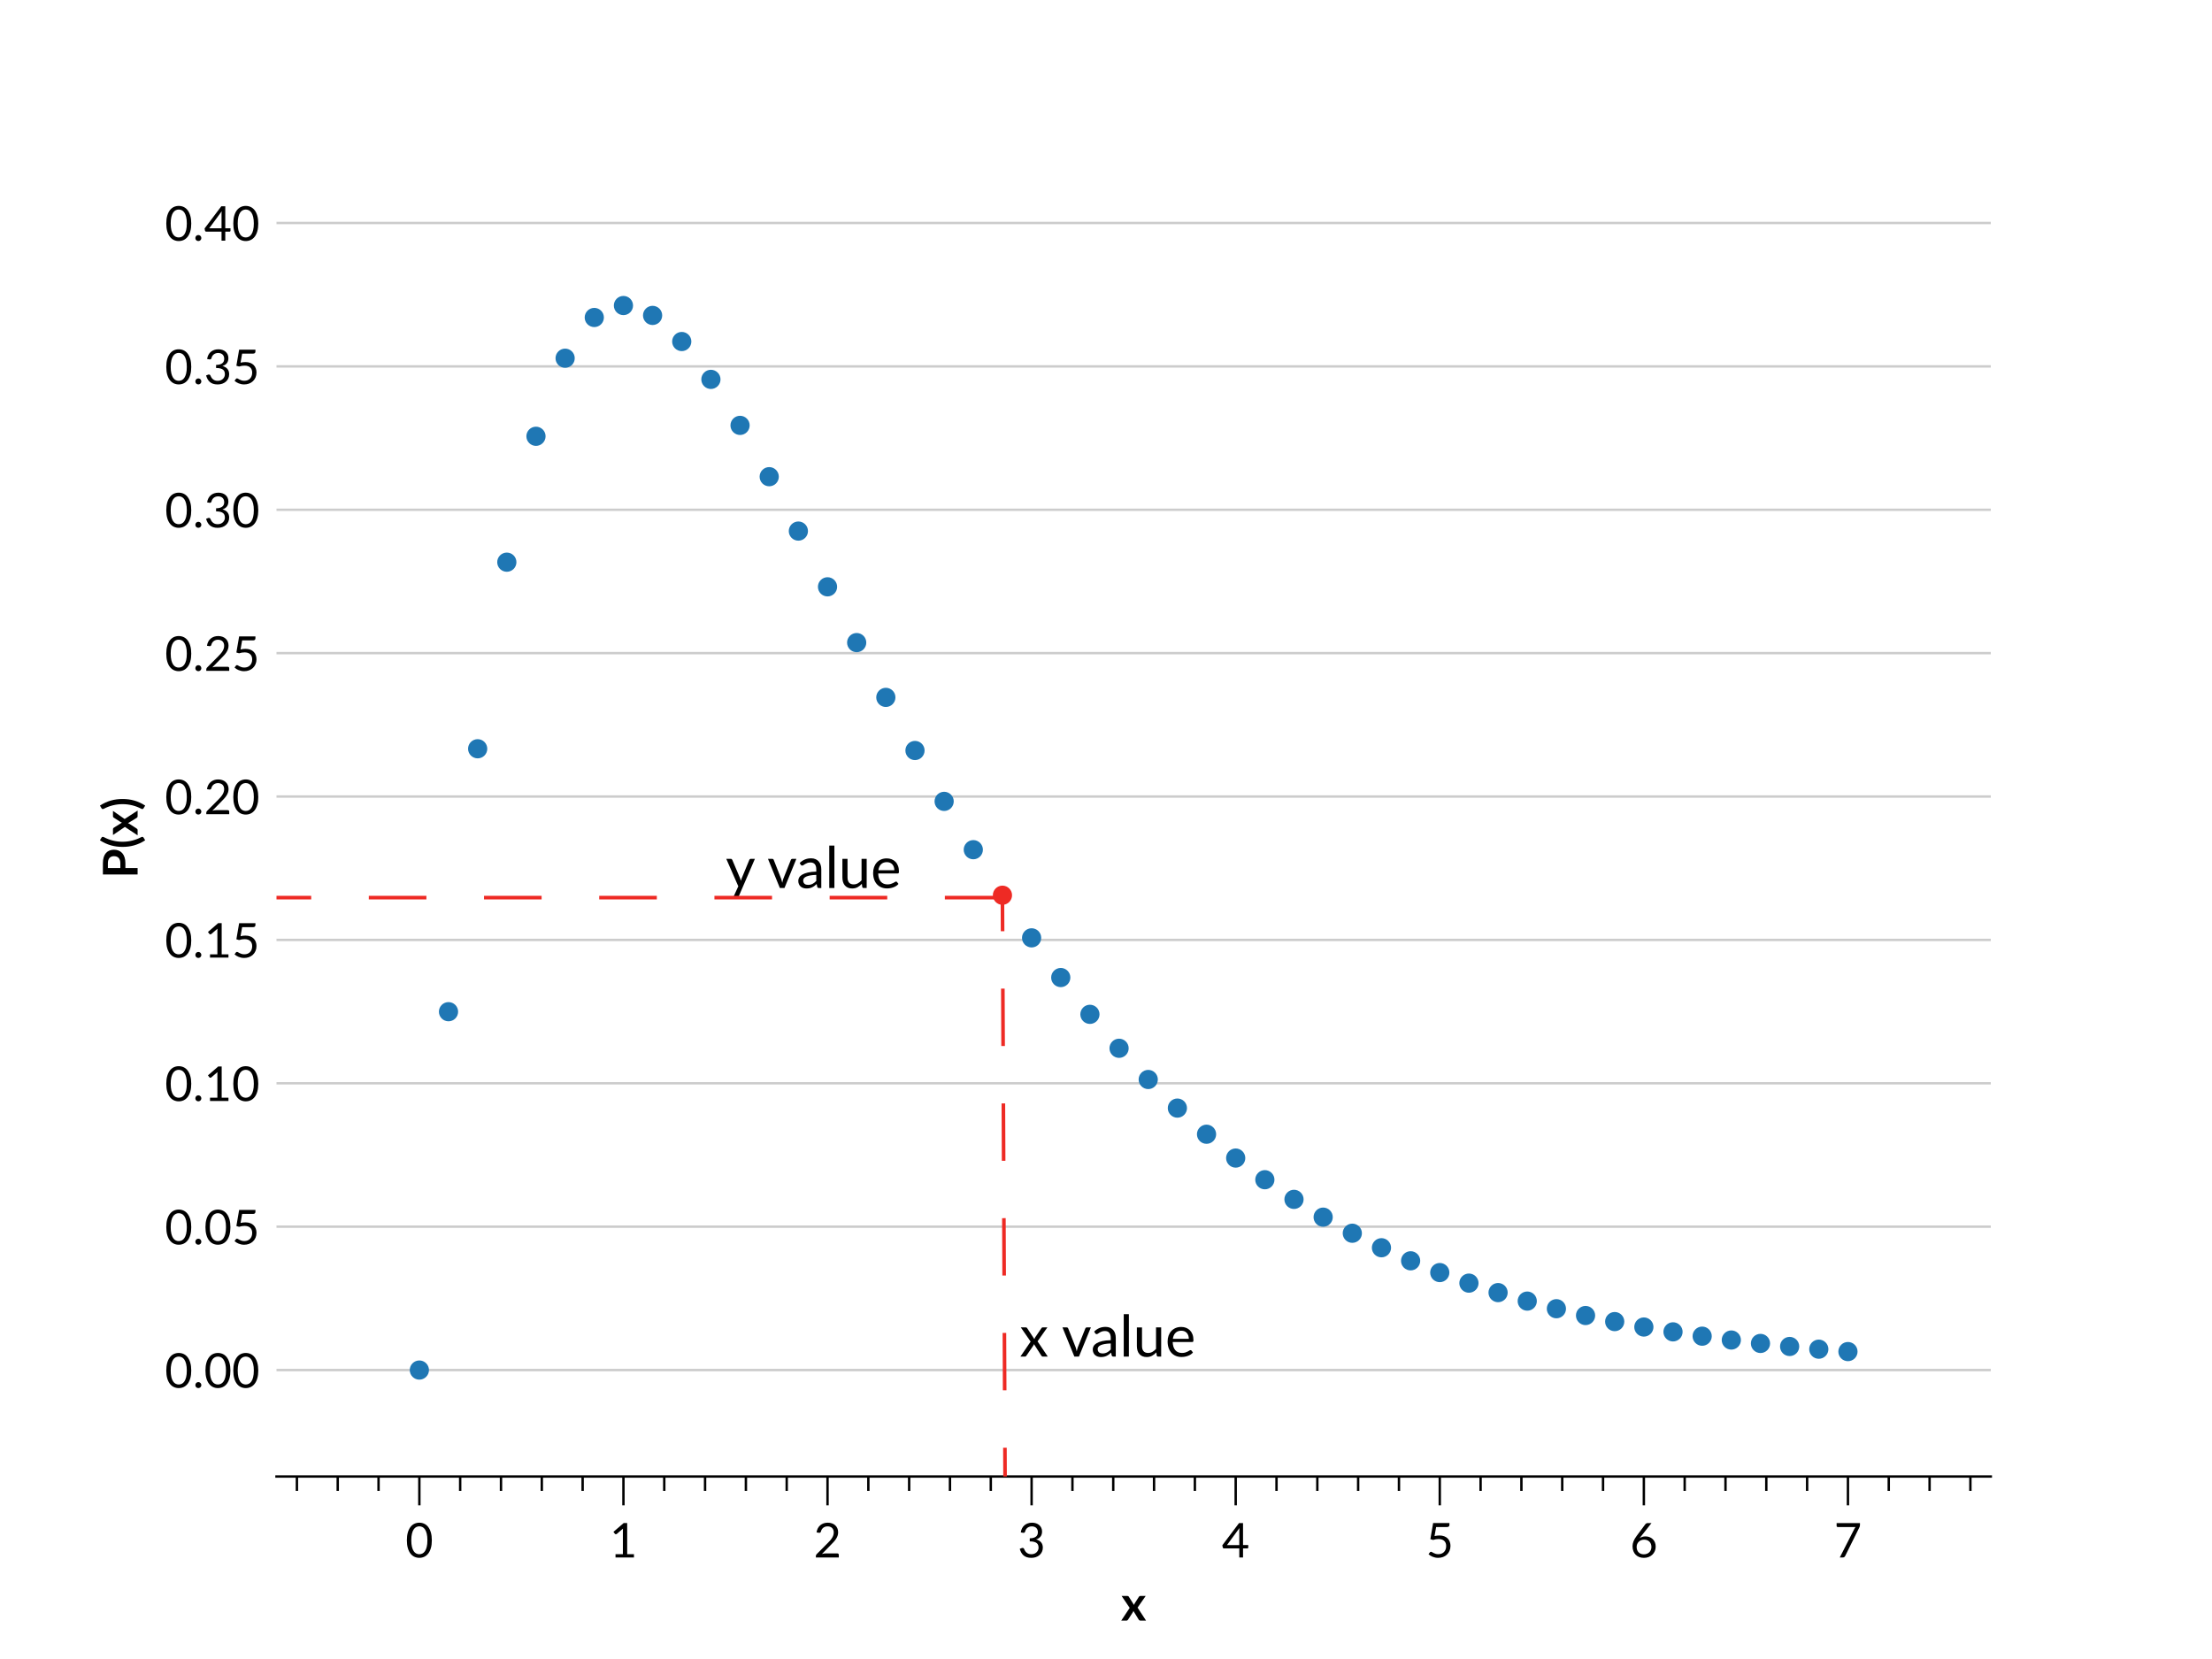 <?xml version="1.0" encoding="UTF-8"?>
<svg xmlns="http://www.w3.org/2000/svg" version="1.1" xmlns:xlink="http://www.w3.org/1999/xlink" viewBox="0 0 460.8 345.6">
  <defs>
    <style>
      .cls-1, .cls-2 {
        stroke-linecap: square;
      }

      .cls-1, .cls-2, .cls-3, .cls-4, .cls-5, .cls-6 {
        fill: none;
      }

      .cls-1, .cls-2, .cls-7 {
        stroke-width: .5px;
      }

      .cls-1, .cls-7 {
        stroke: #000;
      }

      .cls-2 {
        stroke: #ccc;
      }

      .cls-2, .cls-8, .cls-9, .cls-7 {
        stroke-linejoin: round;
      }

      .cls-10 {
        clip-path: url(#clippath-6);
      }

      .cls-11 {
        clip-path: url(#clippath-7);
      }

      .cls-12 {
        clip-path: url(#clippath-4);
      }

      .cls-8 {
        fill: #1f77b4;
        stroke: #1f77b4;
      }

      .cls-13 {
        clip-path: url(#clippath-9);
      }

      .cls-9 {
        fill: #ee2a24;
      }

      .cls-9, .cls-4, .cls-5, .cls-6 {
        stroke: #ee2a24;
      }

      .cls-4, .cls-5, .cls-6 {
        stroke-miterlimit: 10;
        stroke-width: .75px;
      }

      .cls-14 {
        clip-path: url(#clippath-1);
      }

      .cls-15 {
        clip-path: url(#clippath-5);
      }

      .cls-16 {
        clip-path: url(#clippath-8);
      }

      .cls-17 {
        clip-path: url(#clippath-3);
      }

      .cls-5 {
        stroke-dasharray: 12;
      }

      .cls-18 {
        clip-path: url(#clippath-2);
      }

      .cls-6 {
        stroke-dasharray: 11.955 11.955;
      }

      .cls-19 {
        clip-path: url(#clippath);
      }
    </style>
    <clipPath id="clippath">
      <rect class="cls-3" x="57.6" y="41.472" width="357.12" height="266.112"/>
    </clipPath>
    <clipPath id="clippath-1">
      <rect class="cls-3" x="57.6" y="41.472" width="357.12" height="266.112"/>
    </clipPath>
    <clipPath id="clippath-2">
      <rect class="cls-3" x="57.6" y="41.472" width="357.12" height="266.112"/>
    </clipPath>
    <clipPath id="clippath-3">
      <rect class="cls-3" x="57.6" y="41.472" width="357.12" height="266.112"/>
    </clipPath>
    <clipPath id="clippath-4">
      <rect class="cls-3" x="57.6" y="41.472" width="357.12" height="266.112"/>
    </clipPath>
    <clipPath id="clippath-5">
      <rect class="cls-3" x="57.6" y="41.472" width="357.12" height="266.112"/>
    </clipPath>
    <clipPath id="clippath-6">
      <rect class="cls-3" x="57.6" y="41.472" width="357.12" height="266.112"/>
    </clipPath>
    <clipPath id="clippath-7">
      <rect class="cls-3" x="57.6" y="41.472" width="357.12" height="266.112"/>
    </clipPath>
    <clipPath id="clippath-8">
      <rect class="cls-3" x="57.6" y="41.472" width="357.12" height="266.112"/>
    </clipPath>
    <clipPath id="clippath-9">
      <rect class="cls-3" x="57.6" y="41.472" width="357.12" height="266.112"/>
    </clipPath>
  </defs>
  <!-- Generator: Adobe Illustrator 28.7.3, SVG Export Plug-In . SVG Version: 1.2.0 Build 164)  -->
  <g>
    <g id="Layer_1">
      <g id="figure_1">
        <g id="patch_1">
          <path class="cls-3" d="M0,345.6h460.8V0H0v345.6Z"/>
        </g>
        <g id="axes_1">
          <g id="patch_2">
            <path class="cls-3" d="M57.6,307.584h357.12V41.472H57.6v266.112Z"/>
          </g>
          <g id="matplotlib.axis_1">
            <g id="xtick_1">
              <g id="line2d_1">
                <path id="mf216de4d18" class="cls-7" d="M87.36,307.584v6"/>
              </g>
              <g id="text_1">
                <path id="Lato-Regular-30" d="M89.96,320.87c0,.626-.068,1.168-.203,1.627-.134.458-.318.838-.552,1.137s-.509.523-.828.67c-.318.147-.658.22-1.022.22-.367,0-.708-.073-1.023-.22-.315-.147-.589-.37-.822-.67s-.417-.679-.55-1.137c-.133-.458-.2-1.001-.2-1.627,0-.627.067-1.17.2-1.63.133-.46.317-.841.55-1.142.233-.302.507-.527.822-.673.316-.147.657-.22,1.023-.22.364,0,.704.073,1.022.22.319.147.595.371.828.673.233.301.417.682.552,1.142.135.459.203,1.003.203,1.63ZM89.035,320.87c0-.547-.046-1.006-.138-1.378s-.215-.671-.37-.897c-.155-.227-.334-.39-.537-.487-.203-.099-.415-.148-.634-.148s-.432.049-.636.148c-.203.098-.381.26-.534.487-.153.226-.276.525-.367.897s-.138.831-.138,1.378.046,1.005.138,1.375.214.668.367.895c.153.226.331.389.534.487.204.098.416.147.636.147s.431-.049.634-.147c.203-.099.382-.261.537-.487.155-.227.279-.526.37-.895s.138-.828.138-1.375Z"/>
              </g>
            </g>
            <g id="xtick_2">
              <g id="line2d_2">
                <path id="mf216de4d18-2" data-name="mf216de4d18" class="cls-7" d="M129.874,307.584v6"/>
              </g>
              <g id="text_2">
                <path id="Lato-Regular-31" d="M128.224,323.77h1.534v-4.886c0-.14.005-.287.016-.444l-1.275,1.094c-.044.037-.087.06-.131.069-.043.008-.082.009-.119.003-.036-.007-.071-.021-.103-.041-.031-.021-.055-.043-.072-.066l-.28-.384,2.134-1.845h.725v6.5h1.411v.68h-3.841v-.68Z"/>
              </g>
            </g>
            <g id="xtick_3">
              <g id="line2d_3">
                <path id="mf216de4d18-3" data-name="mf216de4d18" class="cls-7" d="M172.389,307.584v6"/>
              </g>
              <g id="text_3">
                <path id="Lato-Regular-32" d="M172.443,317.204c.303,0,.586.045.85.136.264.09.492.22.684.392.194.172.345.381.455.628.11.246.166.526.166.839,0,.267-.04.514-.12.742-.079.228-.188.446-.325.653-.136.206-.294.408-.472.605s-.367.395-.567.595l-1.891,1.93c.133-.036.268-.066.405-.087.138-.022.269-.033.395-.033h2.4c.097,0,.173.029.23.086.057.056.086.129.086.219v.541h-4.78v-.305c0-.064.013-.129.039-.195.027-.067.069-.128.125-.184l2.295-2.306c.191-.193.364-.378.52-.556.156-.179.29-.358.4-.537.11-.18.195-.362.255-.547.06-.185.091-.383.091-.594s-.033-.395-.1-.553-.158-.289-.273-.392c-.115-.103-.251-.18-.408-.231-.156-.052-.324-.078-.505-.078-.183,0-.352.027-.505.08s-.289.128-.408.223c-.118.095-.217.207-.297.338-.08.129-.137.272-.17.43-.04.117-.094.194-.163.233-.068.037-.164.048-.287.031l-.464-.08c.046-.327.136-.616.272-.867.135-.252.305-.463.509-.633.205-.17.44-.299.703-.388s.548-.133.855-.133Z"/>
              </g>
            </g>
            <g id="xtick_4">
              <g id="line2d_4">
                <path id="mf216de4d18-4" data-name="mf216de4d18" class="cls-7" d="M214.903,307.584v6"/>
              </g>
              <g id="text_4">
                <path id="Lato-Regular-33" d="M214.993,317.204c.303,0,.583.044.839.131.257.086.478.21.662.37.185.159.33.353.433.58.103.226.155.478.155.755,0,.226-.029.429-.087.608-.058.178-.142.335-.25.47-.108.134-.239.248-.392.342-.153.093-.325.167-.516.223.467.124.818.331,1.053.622.235.29.353.653.353,1.089,0,.33-.062.627-.188.891-.125.263-.296.486-.512.672-.217.184-.469.326-.758.425-.289.098-.598.147-.928.147-.38,0-.705-.047-.975-.142-.27-.095-.498-.226-.684-.392-.186-.167-.34-.364-.461-.592-.12-.229-.221-.477-.305-.744l.386-.159c.1-.044.197-.055.292-.034.095.02.164.074.208.164.043.094.096.206.161.336.066.129.155.254.269.375.114.12.258.221.433.305.175.083.397.125.667.125.25,0,.469-.041.656-.122.189-.082.345-.189.47-.319s.219-.275.283-.434c.064-.16.095-.319.095-.475,0-.194-.025-.37-.075-.53-.05-.16-.143-.299-.28-.416s-.324-.208-.562-.275c-.239-.067-.544-.1-.917-.1v-.645c.306-.003.567-.036.781-.1.216-.064.391-.15.525-.259.135-.11.234-.242.295-.395s.092-.323.092-.509c0-.207-.032-.388-.097-.541s-.154-.28-.267-.38-.248-.175-.403-.225-.322-.075-.502-.075c-.18,0-.348.027-.503.08s-.292.128-.411.223c-.118.095-.217.207-.297.338-.08.129-.137.272-.17.43-.043.117-.097.194-.163.233-.065.037-.158.048-.281.031l-.466-.08c.047-.327.137-.616.27-.867.133-.252.302-.463.506-.633.205-.17.44-.299.705-.388.266-.089.552-.133.859-.133Z"/>
              </g>
            </g>
            <g id="xtick_5">
              <g id="line2d_5">
                <path id="mf216de4d18-5" data-name="mf216de4d18" class="cls-7" d="M257.417,307.584v6"/>
              </g>
              <g id="text_5">
                <path id="Lato-Regular-34" d="M258.947,321.865h1.086v.509c0,.053-.016.098-.048.136-.031.036-.08.055-.147.055h-.891v1.884h-.78v-1.884h-3.18c-.067,0-.124-.019-.173-.058-.048-.039-.079-.086-.092-.142l-.089-.456,3.484-4.625h.83v4.581ZM258.167,318.909c0-.086.003-.18.008-.281.005-.102.016-.206.033-.312l-2.611,3.55h2.57v-2.956Z"/>
              </g>
            </g>
            <g id="xtick_6">
              <g id="line2d_6">
                <path id="mf216de4d18-6" data-name="mf216de4d18" class="cls-7" d="M299.931,307.584v6"/>
              </g>
              <g id="text_6">
                <path id="Lato-Regular-35" d="M301.941,317.675c0,.127-.039.231-.117.312s-.212.122-.402.122h-2.25l-.331,1.881c.191-.044.37-.074.537-.092.169-.019.333-.028.494-.028.373,0,.703.055.989.166.286.109.526.261.717.455.192.193.336.421.434.684.099.264.148.55.148.859,0,.38-.066.724-.198,1.031-.131.306-.312.569-.544.787-.231.218-.504.385-.817.502-.314.117-.652.175-1.016.175-.209,0-.411-.021-.605-.062-.194-.042-.375-.097-.544-.167-.168-.07-.323-.149-.467-.239-.143-.091-.269-.186-.38-.286l.275-.38c.06-.086.139-.13.236-.13.067,0,.142.026.225.078.083.051.185.108.305.172.12.062.26.12.422.172.163.052.355.078.578.078.25,0,.475-.04.675-.12.2-.08.371-.194.514-.342.144-.149.254-.327.33-.533.077-.207.116-.439.116-.695,0-.223-.032-.424-.097-.605s-.163-.333-.295-.459c-.131-.127-.295-.226-.492-.295-.197-.071-.427-.106-.691-.106-.179,0-.367.015-.562.045-.195.03-.394.079-.597.145l-.559-.166.575-3.35h3.394v.391Z"/>
              </g>
            </g>
            <g id="xtick_7">
              <g id="line2d_7">
                <path id="mf216de4d18-7" data-name="mf216de4d18" class="cls-7" d="M342.446,307.584v6"/>
              </g>
              <g id="text_7">
                <path id="Lato-Regular-36" d="M341.916,319.97c-.067.08-.129.159-.186.236-.056.076-.113.151-.169.223.17-.117.357-.207.561-.272.205-.066.428-.098.669-.098.29,0,.562.048.819.144.257.095.482.233.673.416.192.181.344.404.458.669.114.265.17.567.17.908,0,.33-.06.637-.181.92-.12.283-.287.53-.503.741-.215.209-.473.374-.775.494-.301.12-.633.18-.997.18-.359,0-.686-.057-.98-.172-.293-.116-.542-.279-.747-.491-.205-.211-.364-.468-.475-.769-.111-.302-.167-.64-.167-1.014,0-.312.069-.646.206-1.002.139-.355.359-.734.662-1.137l1.82-2.445c.047-.06.111-.111.192-.153.082-.042.177-.062.283-.062h.791l-2.125,2.686ZM340.941,322.24c0,.229.033.439.1.63.067.19.164.353.292.491.128.136.284.242.469.317.185.075.397.113.634.113.24,0,.457-.039.652-.116.195-.077.361-.184.5-.32s.245-.298.32-.484c.075-.186.113-.39.113-.611,0-.233-.037-.444-.111-.631-.073-.189-.177-.348-.312-.48-.134-.132-.295-.233-.481-.303s-.392-.105-.616-.105c-.24,0-.456.041-.65.122-.193.081-.357.191-.492.33-.135.139-.239.299-.311.481-.071.181-.106.37-.106.567Z"/>
              </g>
            </g>
            <g id="xtick_8">
              <g id="line2d_8">
                <path id="mf216de4d18-8" data-name="mf216de4d18" class="cls-7" d="M384.96,307.584v6"/>
              </g>
              <g id="text_8">
                <path id="Lato-Regular-37" d="M387.465,317.284v.4c0,.114-.013.207-.037.281-.025.073-.049.134-.072.184l-2.97,5.984c-.044.087-.104.162-.181.223-.076.061-.177.092-.303.092h-.641l3.009-5.909c.044-.083.088-.16.133-.23.045-.071.096-.138.153-.202h-3.741c-.056,0-.106-.022-.15-.067-.043-.045-.064-.095-.064-.152v-.606h4.864Z"/>
              </g>
            </g>
            <g id="xtick_9">
              <g id="line2d_9">
                <path id="m4e1aa22673" class="cls-7" d="M61.851,307.584v3"/>
              </g>
            </g>
            <g id="xtick_10">
              <g id="line2d_10">
                <path id="m4e1aa22673-2" data-name="m4e1aa22673" class="cls-7" d="M70.354,307.584v3"/>
              </g>
            </g>
            <g id="xtick_11">
              <g id="line2d_11">
                <path id="m4e1aa22673-3" data-name="m4e1aa22673" class="cls-7" d="M78.857,307.584v3"/>
              </g>
            </g>
            <g id="xtick_12">
              <g id="line2d_12">
                <path id="m4e1aa22673-4" data-name="m4e1aa22673" class="cls-7" d="M95.863,307.584v3"/>
              </g>
            </g>
            <g id="xtick_13">
              <g id="line2d_13">
                <path id="m4e1aa22673-5" data-name="m4e1aa22673" class="cls-7" d="M104.366,307.584v3"/>
              </g>
            </g>
            <g id="xtick_14">
              <g id="line2d_14">
                <path id="m4e1aa22673-6" data-name="m4e1aa22673" class="cls-7" d="M112.869,307.584v3"/>
              </g>
            </g>
            <g id="xtick_15">
              <g id="line2d_15">
                <path id="m4e1aa22673-7" data-name="m4e1aa22673" class="cls-7" d="M121.371,307.584v3"/>
              </g>
            </g>
            <g id="xtick_16">
              <g id="line2d_16">
                <path id="m4e1aa22673-8" data-name="m4e1aa22673" class="cls-7" d="M138.377,307.584v3"/>
              </g>
            </g>
            <g id="xtick_17">
              <g id="line2d_17">
                <path id="m4e1aa22673-9" data-name="m4e1aa22673" class="cls-7" d="M146.88,307.584v3"/>
              </g>
            </g>
            <g id="xtick_18">
              <g id="line2d_18">
                <path id="m4e1aa22673-10" data-name="m4e1aa22673" class="cls-7" d="M155.383,307.584v3"/>
              </g>
            </g>
            <g id="xtick_19">
              <g id="line2d_19">
                <path id="m4e1aa22673-11" data-name="m4e1aa22673" class="cls-7" d="M163.886,307.584v3"/>
              </g>
            </g>
            <g id="xtick_20">
              <g id="line2d_20">
                <path id="m4e1aa22673-12" data-name="m4e1aa22673" class="cls-7" d="M180.891,307.584v3"/>
              </g>
            </g>
            <g id="xtick_21">
              <g id="line2d_21">
                <path id="m4e1aa22673-13" data-name="m4e1aa22673" class="cls-7" d="M189.394,307.584v3"/>
              </g>
            </g>
            <g id="xtick_22">
              <g id="line2d_22">
                <path id="m4e1aa22673-14" data-name="m4e1aa22673" class="cls-7" d="M197.897,307.584v3"/>
              </g>
            </g>
            <g id="xtick_23">
              <g id="line2d_23">
                <path id="m4e1aa22673-15" data-name="m4e1aa22673" class="cls-7" d="M206.4,307.584v3"/>
              </g>
            </g>
            <g id="xtick_24">
              <g id="line2d_24">
                <path id="m4e1aa22673-16" data-name="m4e1aa22673" class="cls-7" d="M223.406,307.584v3"/>
              </g>
            </g>
            <g id="xtick_25">
              <g id="line2d_25">
                <path id="m4e1aa22673-17" data-name="m4e1aa22673" class="cls-7" d="M231.909,307.584v3"/>
              </g>
            </g>
            <g id="xtick_26">
              <g id="line2d_26">
                <path id="m4e1aa22673-18" data-name="m4e1aa22673" class="cls-7" d="M240.411,307.584v3"/>
              </g>
            </g>
            <g id="xtick_27">
              <g id="line2d_27">
                <path id="m4e1aa22673-19" data-name="m4e1aa22673" class="cls-7" d="M248.914,307.584v3"/>
              </g>
            </g>
            <g id="xtick_28">
              <g id="line2d_28">
                <path id="m4e1aa22673-20" data-name="m4e1aa22673" class="cls-7" d="M265.92,307.584v3"/>
              </g>
            </g>
            <g id="xtick_29">
              <g id="line2d_29">
                <path id="m4e1aa22673-21" data-name="m4e1aa22673" class="cls-7" d="M274.423,307.584v3"/>
              </g>
            </g>
            <g id="xtick_30">
              <g id="line2d_30">
                <path id="m4e1aa22673-22" data-name="m4e1aa22673" class="cls-7" d="M282.926,307.584v3"/>
              </g>
            </g>
            <g id="xtick_31">
              <g id="line2d_31">
                <path id="m4e1aa22673-23" data-name="m4e1aa22673" class="cls-7" d="M291.429,307.584v3"/>
              </g>
            </g>
            <g id="xtick_32">
              <g id="line2d_32">
                <path id="m4e1aa22673-24" data-name="m4e1aa22673" class="cls-7" d="M308.434,307.584v3"/>
              </g>
            </g>
            <g id="xtick_33">
              <g id="line2d_33">
                <path id="m4e1aa22673-25" data-name="m4e1aa22673" class="cls-7" d="M316.937,307.584v3"/>
              </g>
            </g>
            <g id="xtick_34">
              <g id="line2d_34">
                <path id="m4e1aa22673-26" data-name="m4e1aa22673" class="cls-7" d="M325.44,307.584v3"/>
              </g>
            </g>
            <g id="xtick_35">
              <g id="line2d_35">
                <path id="m4e1aa22673-27" data-name="m4e1aa22673" class="cls-7" d="M333.943,307.584v3"/>
              </g>
            </g>
            <g id="xtick_36">
              <g id="line2d_36">
                <path id="m4e1aa22673-28" data-name="m4e1aa22673" class="cls-7" d="M350.949,307.584v3"/>
              </g>
            </g>
            <g id="xtick_37">
              <g id="line2d_37">
                <path id="m4e1aa22673-29" data-name="m4e1aa22673" class="cls-7" d="M359.451,307.584v3"/>
              </g>
            </g>
            <g id="xtick_38">
              <g id="line2d_38">
                <path id="m4e1aa22673-30" data-name="m4e1aa22673" class="cls-7" d="M367.954,307.584v3"/>
              </g>
            </g>
            <g id="xtick_39">
              <g id="line2d_39">
                <path id="m4e1aa22673-31" data-name="m4e1aa22673" class="cls-7" d="M376.457,307.584v3"/>
              </g>
            </g>
            <g id="xtick_40">
              <g id="line2d_40">
                <path id="m4e1aa22673-32" data-name="m4e1aa22673" class="cls-7" d="M393.463,307.584v3"/>
              </g>
            </g>
            <g id="xtick_41">
              <g id="line2d_41">
                <path id="m4e1aa22673-33" data-name="m4e1aa22673" class="cls-7" d="M401.966,307.584v3"/>
              </g>
            </g>
            <g id="xtick_42">
              <g id="line2d_42">
                <path id="m4e1aa22673-34" data-name="m4e1aa22673" class="cls-7" d="M410.469,307.584v3"/>
              </g>
            </g>
            <g id="text_9">
              <path id="Lato-Bold-78" d="M235.334,334.95l-1.684-2.484h1.191c.09,0,.156.013.198.037.044.025.082.066.116.122l1.075,1.716c.017-.057.037-.114.062-.17s.056-.113.092-.17l.866-1.35c.073-.123.168-.184.284-.184h1.136l-1.691,2.43,1.761,2.7h-1.191c-.09,0-.162-.023-.217-.07s-.101-.1-.138-.159l-1.091-1.786c-.03.121-.072.221-.125.3l-.959,1.486c-.036.056-.082.109-.136.158-.053.048-.12.072-.2.072h-1.105l1.755-2.645Z"/>
            </g>
          </g>
          <g id="matplotlib.axis_2">
            <g id="ytick_1">
              <g id="line2d_43">
                <g class="cls-19">
                  <path class="cls-2" d="M57.6,285.408h357.12"/>
                </g>
              </g>
              <g id="text_10">
                <g>
                  <path id="Lato-Regular-30-2" data-name="Lato-Regular-30" d="M39.841,285.511c0,.626-.068,1.168-.203,1.627-.134.458-.318.838-.552,1.137s-.509.523-.828.67c-.318.147-.658.22-1.022.22-.367,0-.708-.073-1.023-.22-.315-.147-.589-.37-.822-.67s-.417-.679-.55-1.137c-.133-.458-.2-1.001-.2-1.627,0-.627.067-1.17.2-1.63.133-.46.317-.841.55-1.142.233-.302.507-.527.822-.673.316-.147.657-.22,1.023-.22.364,0,.704.073,1.022.22.319.147.595.371.828.673.233.301.417.682.552,1.142.135.459.203,1.003.203,1.63ZM38.916,285.511c0-.547-.046-1.006-.138-1.378s-.215-.671-.37-.897c-.155-.227-.334-.39-.537-.487-.203-.099-.415-.148-.634-.148s-.432.049-.636.148c-.203.098-.381.26-.534.487-.153.226-.276.525-.367.897s-.138.831-.138,1.378.046,1.005.138,1.375.214.668.367.895c.153.226.331.389.534.487.204.098.416.147.636.147s.431-.049.634-.147c.203-.099.382-.261.537-.487.155-.227.279-.526.37-.895s.138-.828.138-1.375Z"/>
                  <path id="Lato-Regular-2e" d="M40.695,288.541c0-.086.016-.168.047-.244.032-.077.076-.144.131-.2.055-.057.121-.103.197-.136.077-.033.159-.05.245-.05s.168.017.244.05c.077.033.144.079.2.136.057.056.103.123.136.2.033.076.05.157.05.244,0,.09-.017.172-.05.247s-.079.141-.136.198c-.056.056-.123.1-.2.131-.076.032-.157.048-.244.048s-.168-.016-.245-.048c-.076-.031-.142-.075-.197-.131-.055-.057-.099-.123-.131-.198-.031-.075-.047-.157-.047-.247Z"/>
                  <path id="Lato-Regular-30-3" data-name="Lato-Regular-30" d="M48.001,285.511c0,.626-.068,1.168-.203,1.627-.134.458-.318.838-.552,1.137s-.509.523-.828.67c-.318.147-.658.22-1.022.22-.367,0-.708-.073-1.023-.22-.315-.147-.589-.37-.822-.67s-.417-.679-.55-1.137c-.133-.458-.2-1.001-.2-1.627,0-.627.067-1.17.2-1.63.133-.46.317-.841.55-1.142.233-.302.507-.527.822-.673.316-.147.657-.22,1.023-.22.364,0,.704.073,1.022.22.319.147.595.371.828.673.233.301.417.682.552,1.142.135.459.203,1.003.203,1.63ZM47.076,285.511c0-.547-.046-1.006-.138-1.378s-.215-.671-.37-.897c-.155-.227-.334-.39-.537-.487-.203-.099-.415-.148-.634-.148s-.432.049-.636.148c-.203.098-.381.26-.534.487-.153.226-.276.525-.367.897s-.138.831-.138,1.378.046,1.005.138,1.375.214.668.367.895c.153.226.331.389.534.487.204.098.416.147.636.147s.431-.049.634-.147c.203-.099.382-.261.537-.487.155-.227.279-.526.37-.895s.138-.828.138-1.375Z"/>
                  <path id="Lato-Regular-30-4" data-name="Lato-Regular-30" d="M53.801,285.511c0,.626-.068,1.168-.203,1.627-.134.458-.318.838-.552,1.137s-.509.523-.828.67c-.318.147-.658.22-1.022.22-.367,0-.708-.073-1.023-.22-.315-.147-.589-.37-.822-.67s-.417-.679-.55-1.137c-.133-.458-.2-1.001-.2-1.627,0-.627.067-1.17.2-1.63.133-.46.317-.841.55-1.142.233-.302.507-.527.822-.673.316-.147.657-.22,1.023-.22.364,0,.704.073,1.022.22.319.147.595.371.828.673.233.301.417.682.552,1.142.135.459.203,1.003.203,1.63ZM52.876,285.511c0-.547-.046-1.006-.138-1.378s-.215-.671-.37-.897c-.155-.227-.334-.39-.537-.487-.203-.099-.415-.148-.634-.148s-.432.049-.636.148c-.203.098-.381.26-.534.487-.153.226-.276.525-.367.897s-.138.831-.138,1.378.046,1.005.138,1.375.214.668.367.895c.153.226.331.389.534.487.204.098.416.147.636.147s.431-.049.634-.147c.203-.099.382-.261.537-.487.155-.227.279-.526.37-.895s.138-.828.138-1.375Z"/>
                </g>
              </g>
            </g>
            <g id="ytick_2">
              <g id="line2d_44">
                <g class="cls-14">
                  <path class="cls-2" d="M57.6,255.539h357.12"/>
                </g>
              </g>
              <g id="text_11">
                <g>
                  <path id="Lato-Regular-30-5" data-name="Lato-Regular-30" d="M39.841,255.642c0,.626-.068,1.168-.203,1.627-.134.458-.318.838-.552,1.137s-.509.523-.828.67c-.318.147-.658.22-1.022.22-.367,0-.708-.073-1.023-.22-.315-.147-.589-.37-.822-.67s-.417-.679-.55-1.137c-.133-.458-.2-1.001-.2-1.627,0-.627.067-1.17.2-1.63.133-.46.317-.841.55-1.142.233-.302.507-.527.822-.673.316-.147.657-.22,1.023-.22.364,0,.704.073,1.022.22.319.147.595.371.828.673.233.301.417.682.552,1.142.135.459.203,1.003.203,1.63ZM38.916,255.642c0-.547-.046-1.006-.138-1.378s-.215-.671-.37-.897c-.155-.227-.334-.39-.537-.487-.203-.099-.415-.148-.634-.148s-.432.049-.636.148c-.203.098-.381.26-.534.487-.153.226-.276.525-.367.897s-.138.831-.138,1.378.046,1.005.138,1.375.214.668.367.895c.153.226.331.389.534.487.204.098.416.147.636.147s.431-.049.634-.147c.203-.099.382-.261.537-.487.155-.227.279-.526.37-.895s.138-.828.138-1.375Z"/>
                  <path id="Lato-Regular-2e-2" data-name="Lato-Regular-2e" d="M40.695,258.672c0-.086.016-.168.047-.244.032-.077.076-.144.131-.2.055-.057.121-.103.197-.136.077-.033.159-.05.245-.05s.168.017.244.05c.077.033.144.079.2.136.057.056.103.123.136.2.033.076.05.157.05.244,0,.09-.017.172-.05.247s-.079.141-.136.198c-.056.056-.123.1-.2.131-.076.032-.157.048-.244.048s-.168-.016-.245-.048c-.076-.031-.142-.075-.197-.131-.055-.057-.099-.123-.131-.198-.031-.075-.047-.157-.047-.247Z"/>
                  <path id="Lato-Regular-30-6" data-name="Lato-Regular-30" d="M48.001,255.642c0,.626-.068,1.168-.203,1.627-.134.458-.318.838-.552,1.137s-.509.523-.828.67c-.318.147-.658.22-1.022.22-.367,0-.708-.073-1.023-.22-.315-.147-.589-.37-.822-.67s-.417-.679-.55-1.137c-.133-.458-.2-1.001-.2-1.627,0-.627.067-1.17.2-1.63.133-.46.317-.841.55-1.142.233-.302.507-.527.822-.673.316-.147.657-.22,1.023-.22.364,0,.704.073,1.022.22.319.147.595.371.828.673.233.301.417.682.552,1.142.135.459.203,1.003.203,1.63ZM47.076,255.642c0-.547-.046-1.006-.138-1.378s-.215-.671-.37-.897c-.155-.227-.334-.39-.537-.487-.203-.099-.415-.148-.634-.148s-.432.049-.636.148c-.203.098-.381.26-.534.487-.153.226-.276.525-.367.897s-.138.831-.138,1.378.046,1.005.138,1.375.214.668.367.895c.153.226.331.389.534.487.204.098.416.147.636.147s.431-.049.634-.147c.203-.099.382-.261.537-.487.155-.227.279-.526.37-.895s.138-.828.138-1.375Z"/>
                  <path id="Lato-Regular-35-2" data-name="Lato-Regular-35" d="M53.21,252.447c0,.127-.039.231-.117.312s-.212.122-.402.122h-2.25l-.331,1.881c.191-.044.37-.074.537-.092.169-.019.333-.028.494-.028.373,0,.703.055.989.166.286.109.526.261.717.455.192.193.336.421.434.684.099.264.148.55.148.859,0,.38-.066.724-.198,1.031-.131.306-.312.569-.544.787-.231.218-.504.385-.817.502-.314.117-.652.175-1.016.175-.209,0-.411-.021-.605-.062-.194-.042-.375-.097-.544-.167-.168-.07-.323-.149-.467-.239-.143-.091-.269-.186-.38-.286l.275-.38c.06-.086.139-.13.236-.13.067,0,.142.026.225.078.083.051.185.108.305.172.12.062.26.12.422.172.163.052.355.078.578.078.25,0,.475-.04.675-.12.2-.08.371-.194.514-.342.144-.149.254-.327.33-.533.077-.207.116-.439.116-.695,0-.223-.032-.424-.097-.605s-.163-.333-.295-.459c-.131-.127-.295-.226-.492-.295-.197-.071-.427-.106-.691-.106-.179,0-.367.015-.562.045-.195.03-.394.079-.597.145l-.559-.166.575-3.35h3.394v.391Z"/>
                </g>
              </g>
            </g>
            <g id="ytick_3">
              <g id="line2d_45">
                <g class="cls-18">
                  <path class="cls-2" d="M57.6,225.67h357.12"/>
                </g>
              </g>
              <g id="text_12">
                <g>
                  <path id="Lato-Regular-30-7" data-name="Lato-Regular-30" d="M39.841,225.773c0,.626-.068,1.168-.203,1.627-.134.458-.318.838-.552,1.137s-.509.523-.828.67c-.318.147-.658.22-1.022.22-.367,0-.708-.073-1.023-.22-.315-.147-.589-.37-.822-.67s-.417-.679-.55-1.137c-.133-.458-.2-1.001-.2-1.627,0-.627.067-1.17.2-1.63.133-.46.317-.841.55-1.142.233-.302.507-.527.822-.673.316-.147.657-.22,1.023-.22.364,0,.704.073,1.022.22.319.147.595.371.828.673.233.301.417.682.552,1.142.135.459.203,1.003.203,1.63ZM38.916,225.773c0-.547-.046-1.006-.138-1.378s-.215-.671-.37-.897c-.155-.227-.334-.39-.537-.487-.203-.099-.415-.148-.634-.148s-.432.049-.636.148c-.203.098-.381.26-.534.487-.153.226-.276.525-.367.897s-.138.831-.138,1.378.046,1.005.138,1.375.214.668.367.895c.153.226.331.389.534.487.204.098.416.147.636.147s.431-.049.634-.147c.203-.099.382-.261.537-.487.155-.227.279-.526.37-.895s.138-.828.138-1.375Z"/>
                  <path id="Lato-Regular-2e-3" data-name="Lato-Regular-2e" d="M40.695,228.803c0-.086.016-.168.047-.244.032-.077.076-.144.131-.2.055-.057.121-.103.197-.136.077-.033.159-.05.245-.05s.168.017.244.05c.077.033.144.079.2.136.057.056.103.123.136.2.033.076.05.157.05.244,0,.09-.017.172-.05.247s-.079.141-.136.198c-.056.056-.123.1-.2.131-.076.032-.157.048-.244.048s-.168-.016-.245-.048c-.076-.031-.142-.075-.197-.131-.055-.057-.099-.123-.131-.198-.031-.075-.047-.157-.047-.247Z"/>
                  <path id="Lato-Regular-31-2" data-name="Lato-Regular-31" d="M43.751,228.673h1.534v-4.886c0-.14.005-.287.016-.444l-1.275,1.094c-.044.037-.087.06-.131.069-.043.008-.082.009-.119.003-.036-.007-.071-.021-.103-.041-.031-.021-.055-.043-.072-.066l-.28-.384,2.134-1.845h.725v6.5h1.411v.68h-3.841v-.68Z"/>
                  <path id="Lato-Regular-30-8" data-name="Lato-Regular-30" d="M53.801,225.773c0,.626-.068,1.168-.203,1.627-.134.458-.318.838-.552,1.137s-.509.523-.828.67c-.318.147-.658.22-1.022.22-.367,0-.708-.073-1.023-.22-.315-.147-.589-.37-.822-.67s-.417-.679-.55-1.137c-.133-.458-.2-1.001-.2-1.627,0-.627.067-1.17.2-1.63.133-.46.317-.841.55-1.142.233-.302.507-.527.822-.673.316-.147.657-.22,1.023-.22.364,0,.704.073,1.022.22.319.147.595.371.828.673.233.301.417.682.552,1.142.135.459.203,1.003.203,1.63ZM52.876,225.773c0-.547-.046-1.006-.138-1.378s-.215-.671-.37-.897c-.155-.227-.334-.39-.537-.487-.203-.099-.415-.148-.634-.148s-.432.049-.636.148c-.203.098-.381.26-.534.487-.153.226-.276.525-.367.897s-.138.831-.138,1.378.046,1.005.138,1.375.214.668.367.895c.153.226.331.389.534.487.204.098.416.147.636.147s.431-.049.634-.147c.203-.099.382-.261.537-.487.155-.227.279-.526.37-.895s.138-.828.138-1.375Z"/>
                </g>
              </g>
            </g>
            <g id="ytick_4">
              <g id="line2d_46">
                <g class="cls-17">
                  <path class="cls-2" d="M57.6,195.801h357.12"/>
                </g>
              </g>
              <g id="text_13">
                <g>
                  <path id="Lato-Regular-30-9" data-name="Lato-Regular-30" d="M39.841,195.904c0,.626-.068,1.168-.203,1.627-.134.458-.318.838-.552,1.137s-.509.523-.828.67c-.318.147-.658.22-1.022.22-.367,0-.708-.073-1.023-.22-.315-.147-.589-.37-.822-.67s-.417-.679-.55-1.137c-.133-.458-.2-1.001-.2-1.627,0-.627.067-1.17.2-1.63.133-.46.317-.841.55-1.142.233-.302.507-.527.822-.673.316-.147.657-.22,1.023-.22.364,0,.704.073,1.022.22.319.147.595.371.828.673.233.301.417.682.552,1.142.135.459.203,1.003.203,1.63ZM38.916,195.904c0-.547-.046-1.006-.138-1.378s-.215-.671-.37-.897c-.155-.227-.334-.39-.537-.487-.203-.099-.415-.148-.634-.148s-.432.049-.636.148c-.203.098-.381.26-.534.487-.153.226-.276.525-.367.897s-.138.831-.138,1.378.046,1.005.138,1.375.214.668.367.895c.153.226.331.389.534.487.204.098.416.147.636.147s.431-.049.634-.147c.203-.099.382-.261.537-.487.155-.227.279-.526.37-.895s.138-.828.138-1.375Z"/>
                  <path id="Lato-Regular-2e-4" data-name="Lato-Regular-2e" d="M40.695,198.934c0-.086.016-.168.047-.244.032-.077.076-.144.131-.2.055-.057.121-.103.197-.136.077-.033.159-.05.245-.05s.168.017.244.05c.077.033.144.079.2.136.057.056.103.123.136.2.033.076.05.157.05.244,0,.09-.017.172-.05.247s-.079.141-.136.198c-.056.056-.123.1-.2.131-.076.032-.157.048-.244.048s-.168-.016-.245-.048c-.076-.031-.142-.075-.197-.131-.055-.057-.099-.123-.131-.198-.031-.075-.047-.157-.047-.247Z"/>
                  <path id="Lato-Regular-31-3" data-name="Lato-Regular-31" d="M43.751,198.804h1.534v-4.886c0-.14.005-.287.016-.444l-1.275,1.094c-.044.037-.087.06-.131.069-.043.008-.082.009-.119.003-.036-.007-.071-.021-.103-.041-.031-.021-.055-.043-.072-.066l-.28-.384,2.134-1.845h.725v6.5h1.411v.68h-3.841v-.68Z"/>
                  <path id="Lato-Regular-35-3" data-name="Lato-Regular-35" d="M53.21,192.709c0,.127-.039.231-.117.312s-.212.122-.402.122h-2.25l-.331,1.881c.191-.044.37-.074.537-.092.169-.019.333-.028.494-.028.373,0,.703.055.989.166.286.109.526.261.717.455.192.193.336.421.434.684.099.264.148.55.148.859,0,.38-.066.724-.198,1.031-.131.306-.312.569-.544.787-.231.218-.504.385-.817.502-.314.117-.652.175-1.016.175-.209,0-.411-.021-.605-.062-.194-.042-.375-.097-.544-.167-.168-.07-.323-.149-.467-.239-.143-.091-.269-.186-.38-.286l.275-.38c.06-.086.139-.13.236-.13.067,0,.142.026.225.078.083.051.185.108.305.172.12.062.26.12.422.172.163.052.355.078.578.078.25,0,.475-.04.675-.12.2-.08.371-.194.514-.342.144-.149.254-.327.33-.533.077-.207.116-.439.116-.695,0-.223-.032-.424-.097-.605s-.163-.333-.295-.459c-.131-.127-.295-.226-.492-.295-.197-.071-.427-.106-.691-.106-.179,0-.367.015-.562.045-.195.03-.394.079-.597.145l-.559-.166.575-3.35h3.394v.391Z"/>
                </g>
              </g>
            </g>
            <g id="ytick_5">
              <g id="line2d_47">
                <g class="cls-12">
                  <path class="cls-2" d="M57.6,165.932h357.12"/>
                </g>
              </g>
              <g id="text_14">
                <g>
                  <path id="Lato-Regular-30-10" data-name="Lato-Regular-30" d="M39.841,166.035c0,.626-.068,1.168-.203,1.627-.134.458-.318.838-.552,1.137s-.509.523-.828.67c-.318.147-.658.22-1.022.22-.367,0-.708-.073-1.023-.22-.315-.147-.589-.37-.822-.67s-.417-.679-.55-1.137c-.133-.458-.2-1.001-.2-1.627,0-.627.067-1.17.2-1.63.133-.46.317-.841.55-1.142.233-.302.507-.527.822-.673.316-.147.657-.22,1.023-.22.364,0,.704.073,1.022.22.319.147.595.371.828.673.233.301.417.682.552,1.142.135.459.203,1.003.203,1.63ZM38.916,166.035c0-.547-.046-1.006-.138-1.378s-.215-.671-.37-.897c-.155-.227-.334-.39-.537-.487-.203-.099-.415-.148-.634-.148s-.432.049-.636.148c-.203.098-.381.26-.534.487-.153.226-.276.525-.367.897s-.138.831-.138,1.378.046,1.005.138,1.375.214.668.367.895c.153.226.331.389.534.487.204.098.416.147.636.147s.431-.049.634-.147c.203-.099.382-.261.537-.487.155-.227.279-.526.37-.895s.138-.828.138-1.375Z"/>
                  <path id="Lato-Regular-2e-5" data-name="Lato-Regular-2e" d="M40.695,169.065c0-.086.016-.168.047-.244.032-.077.076-.144.131-.2.055-.057.121-.103.197-.136.077-.033.159-.05.245-.05s.168.017.244.05c.077.033.144.079.2.136.057.056.103.123.136.2.033.076.05.157.05.244,0,.09-.017.172-.05.247s-.079.141-.136.198c-.056.056-.123.1-.2.131-.076.032-.157.048-.244.048s-.168-.016-.245-.048c-.076-.031-.142-.075-.197-.131-.055-.057-.099-.123-.131-.198-.031-.075-.047-.157-.047-.247Z"/>
                  <path id="Lato-Regular-32-2" data-name="Lato-Regular-32" d="M45.455,162.37c.303,0,.586.045.85.136.264.09.492.22.684.392.194.172.345.381.455.628.11.246.166.526.166.839,0,.267-.04.514-.12.742-.079.228-.188.446-.325.653-.136.206-.294.408-.472.605s-.367.395-.567.595l-1.891,1.93c.133-.036.268-.066.405-.087.138-.022.269-.033.395-.033h2.4c.097,0,.173.029.23.086.057.056.086.129.086.219v.541h-4.78v-.305c0-.064.013-.129.039-.195.027-.067.069-.128.125-.184l2.295-2.306c.191-.193.364-.378.52-.556.156-.179.29-.358.4-.537.11-.18.195-.362.255-.547.06-.185.091-.383.091-.594s-.033-.395-.1-.553-.158-.289-.273-.392c-.115-.103-.251-.18-.408-.231-.156-.052-.324-.078-.505-.078-.183,0-.352.027-.505.08s-.289.128-.408.223c-.118.095-.217.207-.297.338-.08.129-.137.272-.17.43-.04.117-.094.194-.163.233-.068.037-.164.048-.287.031l-.464-.08c.046-.327.136-.616.272-.867.135-.252.305-.463.509-.633.205-.17.44-.299.703-.388s.548-.133.855-.133Z"/>
                  <path id="Lato-Regular-30-11" data-name="Lato-Regular-30" d="M53.801,166.035c0,.626-.068,1.168-.203,1.627-.134.458-.318.838-.552,1.137s-.509.523-.828.67c-.318.147-.658.22-1.022.22-.367,0-.708-.073-1.023-.22-.315-.147-.589-.37-.822-.67s-.417-.679-.55-1.137c-.133-.458-.2-1.001-.2-1.627,0-.627.067-1.17.2-1.63.133-.46.317-.841.55-1.142.233-.302.507-.527.822-.673.316-.147.657-.22,1.023-.22.364,0,.704.073,1.022.22.319.147.595.371.828.673.233.301.417.682.552,1.142.135.459.203,1.003.203,1.63ZM52.876,166.035c0-.547-.046-1.006-.138-1.378s-.215-.671-.37-.897c-.155-.227-.334-.39-.537-.487-.203-.099-.415-.148-.634-.148s-.432.049-.636.148c-.203.098-.381.26-.534.487-.153.226-.276.525-.367.897s-.138.831-.138,1.378.046,1.005.138,1.375.214.668.367.895c.153.226.331.389.534.487.204.098.416.147.636.147s.431-.049.634-.147c.203-.099.382-.261.537-.487.155-.227.279-.526.37-.895s.138-.828.138-1.375Z"/>
                </g>
              </g>
            </g>
            <g id="ytick_6">
              <g id="line2d_48">
                <g class="cls-15">
                  <path class="cls-2" d="M57.6,136.063h357.12"/>
                </g>
              </g>
              <g id="text_15">
                <g>
                  <path id="Lato-Regular-30-12" data-name="Lato-Regular-30" d="M39.841,136.166c0,.626-.068,1.168-.203,1.627-.134.458-.318.838-.552,1.137s-.509.523-.828.67c-.318.147-.658.22-1.022.22-.367,0-.708-.073-1.023-.22-.315-.147-.589-.37-.822-.67s-.417-.679-.55-1.137c-.133-.458-.2-1.001-.2-1.627,0-.627.067-1.17.2-1.63.133-.46.317-.841.55-1.142.233-.302.507-.527.822-.673.316-.147.657-.22,1.023-.22.364,0,.704.073,1.022.22.319.147.595.371.828.673.233.301.417.682.552,1.142.135.459.203,1.003.203,1.63ZM38.916,136.166c0-.547-.046-1.006-.138-1.378s-.215-.671-.37-.897c-.155-.227-.334-.39-.537-.487-.203-.099-.415-.148-.634-.148s-.432.049-.636.148c-.203.098-.381.26-.534.487-.153.226-.276.525-.367.897s-.138.831-.138,1.378.046,1.005.138,1.375.214.668.367.895c.153.226.331.389.534.487.204.098.416.147.636.147s.431-.049.634-.147c.203-.099.382-.261.537-.487.155-.227.279-.526.37-.895s.138-.828.138-1.375Z"/>
                  <path id="Lato-Regular-2e-6" data-name="Lato-Regular-2e" d="M40.695,139.196c0-.086.016-.168.047-.244.032-.077.076-.144.131-.2.055-.057.121-.103.197-.136.077-.033.159-.05.245-.05s.168.017.244.05c.077.033.144.079.2.136.057.056.103.123.136.2.033.076.05.157.05.244,0,.09-.017.172-.05.247s-.079.141-.136.198c-.056.056-.123.1-.2.131-.076.032-.157.048-.244.048s-.168-.016-.245-.048c-.076-.031-.142-.075-.197-.131-.055-.057-.099-.123-.131-.198-.031-.075-.047-.157-.047-.247Z"/>
                  <path id="Lato-Regular-32-3" data-name="Lato-Regular-32" d="M45.455,132.501c.303,0,.586.045.85.136.264.09.492.22.684.392.194.172.345.381.455.628.11.246.166.526.166.839,0,.267-.04.514-.12.742-.079.228-.188.446-.325.653-.136.206-.294.408-.472.605s-.367.395-.567.595l-1.891,1.93c.133-.036.268-.066.405-.087.138-.022.269-.033.395-.033h2.4c.097,0,.173.029.23.086.057.056.086.129.086.219v.541h-4.78v-.305c0-.064.013-.129.039-.195.027-.067.069-.128.125-.184l2.295-2.306c.191-.193.364-.378.52-.556.156-.179.29-.358.4-.537.11-.18.195-.362.255-.547.06-.185.091-.383.091-.594s-.033-.395-.1-.553-.158-.289-.273-.392c-.115-.103-.251-.18-.408-.231-.156-.052-.324-.078-.505-.078-.183,0-.352.027-.505.08s-.289.128-.408.223c-.118.095-.217.207-.297.338-.08.129-.137.272-.17.43-.04.117-.094.194-.163.233-.068.037-.164.048-.287.031l-.464-.08c.046-.327.136-.616.272-.867.135-.252.305-.463.509-.633.205-.17.44-.299.703-.388s.548-.133.855-.133Z"/>
                  <path id="Lato-Regular-35-4" data-name="Lato-Regular-35" d="M53.21,132.971c0,.127-.039.231-.117.312s-.212.122-.402.122h-2.25l-.331,1.881c.191-.044.37-.074.537-.092.169-.019.333-.028.494-.028.373,0,.703.055.989.166.286.109.526.261.717.455.192.193.336.421.434.684.099.264.148.55.148.859,0,.38-.066.724-.198,1.031-.131.306-.312.569-.544.787-.231.218-.504.385-.817.502-.314.117-.652.175-1.016.175-.209,0-.411-.021-.605-.062-.194-.042-.375-.097-.544-.167-.168-.07-.323-.149-.467-.239-.143-.091-.269-.186-.38-.286l.275-.38c.06-.086.139-.13.236-.13.067,0,.142.026.225.078.083.051.185.108.305.172.12.062.26.12.422.172.163.052.355.078.578.078.25,0,.475-.04.675-.12.2-.08.371-.194.514-.342.144-.149.254-.327.33-.533.077-.207.116-.439.116-.695,0-.223-.032-.424-.097-.605s-.163-.333-.295-.459c-.131-.127-.295-.226-.492-.295-.197-.071-.427-.106-.691-.106-.179,0-.367.015-.562.045-.195.03-.394.079-.597.145l-.559-.166.575-3.35h3.394v.391Z"/>
                </g>
              </g>
            </g>
            <g id="ytick_7">
              <g id="line2d_49">
                <g class="cls-10">
                  <path class="cls-2" d="M57.6,106.194h357.12"/>
                </g>
              </g>
              <g id="text_16">
                <g>
                  <path id="Lato-Regular-30-13" data-name="Lato-Regular-30" d="M39.841,106.297c0,.626-.068,1.168-.203,1.627-.134.458-.318.838-.552,1.137s-.509.523-.828.67c-.318.147-.658.22-1.022.22-.367,0-.708-.073-1.023-.22-.315-.147-.589-.37-.822-.67s-.417-.679-.55-1.137c-.133-.458-.2-1.001-.2-1.627,0-.627.067-1.17.2-1.63.133-.46.317-.841.55-1.142.233-.302.507-.527.822-.673.316-.147.657-.22,1.023-.22.364,0,.704.073,1.022.22.319.147.595.371.828.673.233.301.417.682.552,1.142.135.459.203,1.003.203,1.63ZM38.916,106.297c0-.547-.046-1.006-.138-1.378s-.215-.671-.37-.897c-.155-.227-.334-.39-.537-.487-.203-.099-.415-.148-.634-.148s-.432.049-.636.148c-.203.098-.381.26-.534.487-.153.226-.276.525-.367.897s-.138.831-.138,1.378.046,1.005.138,1.375.214.668.367.895c.153.226.331.389.534.487.204.098.416.147.636.147s.431-.049.634-.147c.203-.099.382-.261.537-.487.155-.227.279-.526.37-.895s.138-.828.138-1.375Z"/>
                  <path id="Lato-Regular-2e-7" data-name="Lato-Regular-2e" d="M40.695,109.327c0-.086.016-.168.047-.244.032-.077.076-.144.131-.2.055-.057.121-.103.197-.136.077-.033.159-.05.245-.05s.168.017.244.05c.077.033.144.079.2.136.057.056.103.123.136.2.033.076.05.157.05.244,0,.09-.017.172-.05.247s-.079.141-.136.198c-.056.056-.123.1-.2.131-.076.032-.157.048-.244.048s-.168-.016-.245-.048c-.076-.031-.142-.075-.197-.131-.055-.057-.099-.123-.131-.198-.031-.075-.047-.157-.047-.247Z"/>
                  <path id="Lato-Regular-33-2" data-name="Lato-Regular-33" d="M45.491,102.632c.303,0,.583.044.839.131.257.086.478.21.662.37.185.159.33.353.433.58.103.226.155.478.155.755,0,.226-.029.429-.087.608-.058.178-.142.335-.25.47-.108.134-.239.248-.392.342-.153.093-.325.167-.516.223.467.124.818.331,1.053.622.235.29.353.653.353,1.089,0,.33-.062.627-.188.891-.125.263-.296.486-.512.672-.217.184-.469.326-.758.425-.289.098-.598.147-.928.147-.38,0-.705-.047-.975-.142-.27-.095-.498-.226-.684-.392-.186-.167-.34-.364-.461-.592-.12-.229-.221-.477-.305-.744l.386-.159c.1-.044.197-.055.292-.034.095.02.164.074.208.164.043.094.096.206.161.336.066.129.155.254.269.375.114.12.258.221.433.305.175.083.397.125.667.125.25,0,.469-.041.656-.122.189-.082.345-.189.47-.319s.219-.275.283-.434c.064-.16.095-.319.095-.475,0-.194-.025-.37-.075-.53-.05-.16-.143-.299-.28-.416s-.324-.208-.562-.275c-.239-.067-.544-.1-.917-.1v-.645c.306-.003.567-.036.781-.1.216-.064.391-.15.525-.259.135-.11.234-.242.295-.395s.092-.323.092-.509c0-.207-.032-.388-.097-.541s-.154-.28-.267-.38-.248-.175-.403-.225-.322-.075-.502-.075c-.18,0-.348.027-.503.08s-.292.128-.411.223c-.118.095-.217.207-.297.338-.08.129-.137.272-.17.43-.043.117-.097.194-.163.233-.065.037-.158.048-.281.031l-.466-.08c.047-.327.137-.616.27-.867.133-.252.302-.463.506-.633.205-.17.44-.299.705-.388.266-.089.552-.133.859-.133Z"/>
                  <path id="Lato-Regular-30-14" data-name="Lato-Regular-30" d="M53.801,106.297c0,.626-.068,1.168-.203,1.627-.134.458-.318.838-.552,1.137s-.509.523-.828.67c-.318.147-.658.22-1.022.22-.367,0-.708-.073-1.023-.22-.315-.147-.589-.37-.822-.67s-.417-.679-.55-1.137c-.133-.458-.2-1.001-.2-1.627,0-.627.067-1.17.2-1.63.133-.46.317-.841.55-1.142.233-.302.507-.527.822-.673.316-.147.657-.22,1.023-.22.364,0,.704.073,1.022.22.319.147.595.371.828.673.233.301.417.682.552,1.142.135.459.203,1.003.203,1.63ZM52.876,106.297c0-.547-.046-1.006-.138-1.378s-.215-.671-.37-.897c-.155-.227-.334-.39-.537-.487-.203-.099-.415-.148-.634-.148s-.432.049-.636.148c-.203.098-.381.26-.534.487-.153.226-.276.525-.367.897s-.138.831-.138,1.378.046,1.005.138,1.375.214.668.367.895c.153.226.331.389.534.487.204.098.416.147.636.147s.431-.049.634-.147c.203-.099.382-.261.537-.487.155-.227.279-.526.37-.895s.138-.828.138-1.375Z"/>
                </g>
              </g>
            </g>
            <g id="ytick_8">
              <g id="line2d_50">
                <g class="cls-11">
                  <path class="cls-2" d="M57.6,76.325h357.12"/>
                </g>
              </g>
              <g id="text_17">
                <g>
                  <path id="Lato-Regular-30-15" data-name="Lato-Regular-30" d="M39.841,76.428c0,.626-.068,1.168-.203,1.627-.134.458-.318.838-.552,1.137s-.509.523-.828.67c-.318.147-.658.22-1.022.22-.367,0-.708-.073-1.023-.22-.315-.147-.589-.37-.822-.67s-.417-.679-.55-1.137c-.133-.458-.2-1.001-.2-1.627,0-.627.067-1.17.2-1.63.133-.46.317-.841.55-1.142.233-.302.507-.527.822-.673.316-.147.657-.22,1.023-.22.364,0,.704.073,1.022.22.319.147.595.371.828.673.233.301.417.682.552,1.142.135.459.203,1.003.203,1.63ZM38.916,76.428c0-.547-.046-1.006-.138-1.378s-.215-.671-.37-.897c-.155-.227-.334-.39-.537-.487-.203-.099-.415-.148-.634-.148s-.432.049-.636.148c-.203.098-.381.26-.534.487-.153.226-.276.525-.367.897s-.138.831-.138,1.378.046,1.005.138,1.375.214.668.367.895c.153.226.331.389.534.487.204.098.416.147.636.147s.431-.049.634-.147c.203-.099.382-.261.537-.487.155-.227.279-.526.37-.895s.138-.828.138-1.375Z"/>
                  <path id="Lato-Regular-2e-8" data-name="Lato-Regular-2e" d="M40.695,79.458c0-.086.016-.168.047-.244.032-.077.076-.144.131-.2.055-.057.121-.103.197-.136.077-.033.159-.05.245-.05s.168.017.244.05c.077.033.144.079.2.136.057.056.103.123.136.2.033.076.05.157.05.244,0,.09-.017.172-.05.247s-.079.141-.136.198c-.056.056-.123.1-.2.131-.076.032-.157.048-.244.048s-.168-.016-.245-.048c-.076-.031-.142-.075-.197-.131-.055-.057-.099-.123-.131-.198-.031-.075-.047-.157-.047-.247Z"/>
                  <path id="Lato-Regular-33-3" data-name="Lato-Regular-33" d="M45.491,72.763c.303,0,.583.044.839.131.257.086.478.21.662.37.185.159.33.353.433.58.103.226.155.478.155.755,0,.226-.029.429-.087.608-.058.178-.142.335-.25.47-.108.134-.239.248-.392.342-.153.093-.325.167-.516.223.467.124.818.331,1.053.622.235.29.353.653.353,1.089,0,.33-.062.627-.188.891-.125.263-.296.486-.512.672-.217.184-.469.326-.758.425-.289.098-.598.147-.928.147-.38,0-.705-.047-.975-.142-.27-.095-.498-.226-.684-.392-.186-.167-.34-.364-.461-.592-.12-.229-.221-.477-.305-.744l.386-.159c.1-.044.197-.055.292-.034.095.02.164.074.208.164.043.094.096.206.161.336.066.129.155.254.269.375.114.12.258.221.433.305.175.083.397.125.667.125.25,0,.469-.041.656-.122.189-.082.345-.189.47-.319s.219-.275.283-.434c.064-.16.095-.319.095-.475,0-.194-.025-.37-.075-.53-.05-.16-.143-.299-.28-.416s-.324-.208-.562-.275c-.239-.067-.544-.1-.917-.1v-.645c.306-.003.567-.036.781-.1.216-.064.391-.15.525-.259.135-.11.234-.242.295-.395s.092-.323.092-.509c0-.207-.032-.388-.097-.541s-.154-.28-.267-.38-.248-.175-.403-.225-.322-.075-.502-.075c-.18,0-.348.027-.503.08s-.292.128-.411.223c-.118.095-.217.207-.297.338-.08.129-.137.272-.17.43-.043.117-.097.194-.163.233-.065.037-.158.048-.281.031l-.466-.08c.047-.327.137-.616.27-.867.133-.252.302-.463.506-.633.205-.17.44-.299.705-.388.266-.089.552-.133.859-.133Z"/>
                  <path id="Lato-Regular-35-5" data-name="Lato-Regular-35" d="M53.21,73.233c0,.127-.039.231-.117.312s-.212.122-.402.122h-2.25l-.331,1.881c.191-.044.37-.074.537-.092.169-.019.333-.028.494-.028.373,0,.703.055.989.166.286.109.526.261.717.455.192.193.336.421.434.684.099.264.148.55.148.859,0,.38-.066.724-.198,1.031-.131.306-.312.569-.544.787-.231.218-.504.385-.817.502-.314.117-.652.175-1.016.175-.209,0-.411-.021-.605-.062-.194-.042-.375-.097-.544-.167-.168-.07-.323-.149-.467-.239-.143-.091-.269-.186-.38-.286l.275-.38c.06-.086.139-.13.236-.13.067,0,.142.026.225.078.083.051.185.108.305.172.12.062.26.12.422.172.163.052.355.078.578.078.25,0,.475-.04.675-.12.2-.08.371-.194.514-.342.144-.149.254-.327.33-.533.077-.207.116-.439.116-.695,0-.223-.032-.424-.097-.605s-.163-.333-.295-.459c-.131-.127-.295-.226-.492-.295-.197-.071-.427-.106-.691-.106-.179,0-.367.015-.562.045-.195.03-.394.079-.597.145l-.559-.166.575-3.35h3.394v.391Z"/>
                </g>
              </g>
            </g>
            <g id="ytick_9">
              <g id="line2d_51">
                <g class="cls-16">
                  <path class="cls-2" d="M57.6,46.456h357.12"/>
                </g>
              </g>
              <g id="text_18">
                <g>
                  <path id="Lato-Regular-30-16" data-name="Lato-Regular-30" d="M39.841,46.56c0,.626-.068,1.168-.203,1.627-.134.458-.318.838-.552,1.137s-.509.523-.828.67c-.318.147-.658.22-1.022.22-.367,0-.708-.073-1.023-.22-.315-.147-.589-.37-.822-.67s-.417-.679-.55-1.137c-.133-.458-.2-1.001-.2-1.627,0-.627.067-1.17.2-1.63.133-.46.317-.841.55-1.142.233-.302.507-.527.822-.673.316-.147.657-.22,1.023-.22.364,0,.704.073,1.022.22.319.147.595.371.828.673.233.301.417.682.552,1.142.135.459.203,1.003.203,1.63ZM38.916,46.56c0-.547-.046-1.006-.138-1.378s-.215-.671-.37-.897c-.155-.227-.334-.39-.537-.487-.203-.099-.415-.148-.634-.148s-.432.049-.636.148c-.203.098-.381.26-.534.487-.153.226-.276.525-.367.897s-.138.831-.138,1.378.046,1.005.138,1.375.214.668.367.895c.153.226.331.389.534.487.204.098.416.147.636.147s.431-.049.634-.147c.203-.099.382-.261.537-.487.155-.227.279-.526.37-.895s.138-.828.138-1.375Z"/>
                  <path id="Lato-Regular-2e-9" data-name="Lato-Regular-2e" d="M40.695,49.589c0-.086.016-.168.047-.244.032-.077.076-.144.131-.2.055-.057.121-.103.197-.136.077-.033.159-.05.245-.05s.168.017.244.05c.077.033.144.079.2.136.057.056.103.123.136.2.033.076.05.157.05.244,0,.09-.017.172-.05.247s-.079.141-.136.198c-.056.056-.123.1-.2.131-.076.032-.157.048-.244.048s-.168-.016-.245-.048c-.076-.031-.142-.075-.197-.131-.055-.057-.099-.123-.131-.198-.031-.075-.047-.157-.047-.247Z"/>
                  <path id="Lato-Regular-34-2" data-name="Lato-Regular-34" d="M46.93,47.555h1.086v.509c0,.053-.016.098-.048.136-.031.036-.08.055-.147.055h-.891v1.884h-.78v-1.884h-3.18c-.067,0-.124-.019-.173-.058-.048-.039-.079-.086-.092-.142l-.089-.456,3.484-4.625h.83v4.581ZM46.151,44.599c0-.086.003-.18.008-.281.005-.102.016-.206.033-.312l-2.611,3.55h2.57v-2.956Z"/>
                  <path id="Lato-Regular-30-17" data-name="Lato-Regular-30" d="M53.801,46.56c0,.626-.068,1.168-.203,1.627-.134.458-.318.838-.552,1.137s-.509.523-.828.67c-.318.147-.658.22-1.022.22-.367,0-.708-.073-1.023-.22-.315-.147-.589-.37-.822-.67s-.417-.679-.55-1.137c-.133-.458-.2-1.001-.2-1.627,0-.627.067-1.17.2-1.63.133-.46.317-.841.55-1.142.233-.302.507-.527.822-.673.316-.147.657-.22,1.023-.22.364,0,.704.073,1.022.22.319.147.595.371.828.673.233.301.417.682.552,1.142.135.459.203,1.003.203,1.63ZM52.876,46.56c0-.547-.046-1.006-.138-1.378s-.215-.671-.37-.897c-.155-.227-.334-.39-.537-.487-.203-.099-.415-.148-.634-.148s-.432.049-.636.148c-.203.098-.381.26-.534.487-.153.226-.276.525-.367.897s-.138.831-.138,1.378.046,1.005.138,1.375.214.668.367.895c.153.226.331.389.534.487.204.098.416.147.636.147s.431-.049.634-.147c.203-.099.382-.261.537-.487.155-.227.279-.526.37-.895s.138-.828.138-1.375Z"/>
                </g>
              </g>
            </g>
            <g id="text_19">
              <g>
                <path id="Lato-Bold-50" d="M26.12,180.829h2.545v1.345h-7.23v-2.35c0-.483.057-.902.17-1.255.113-.354.271-.646.475-.875.203-.23.446-.401.73-.512.283-.113.593-.169.93-.169.35,0,.671.058.963.175s.543.292.753.525c.209.233.372.526.489.878s.175.763.175,1.233v1.005ZM25.07,180.829v-1.005c0-.247-.031-.462-.092-.645s-.149-.336-.264-.458c-.116-.122-.256-.212-.42-.272-.166-.06-.35-.091-.553-.091-.194,0-.369.03-.525.091-.156.059-.29.149-.4.27-.11.12-.195.271-.253.455s-.087.4-.087.65v1.005h2.595Z"/>
                <path id="Lato-Bold-28" d="M25.531,175.354c.686,0,1.361-.083,2.025-.25.662-.167,1.285-.405,1.869-.716.067-.033.126-.053.178-.058s.097-.001.134.013c.039.014.072.034.1.062.029.028.054.059.073.092l.334.55c-.38.247-.762.457-1.145.631-.383.173-.77.315-1.159.425-.39.109-.784.19-1.184.242-.4.051-.808.077-1.225.077s-.826-.026-1.228-.077c-.402-.052-.798-.133-1.188-.242-.39-.11-.775-.252-1.156-.425-.382-.174-.764-.384-1.144-.631l.33-.55c.02-.033.044-.064.073-.092.028-.028.061-.049.1-.062.037-.014.082-.018.134-.013s.113.024.183.058c.58.31,1.203.549,1.867.716.665.167,1.341.25,2.028.25Z"/>
                <path id="Lato-Bold-78-2" data-name="Lato-Bold-78" d="M26.02,172.259l-2.484,1.684v-1.191c0-.09.013-.156.037-.198.025-.044.066-.082.122-.116l1.716-1.075c-.057-.017-.114-.037-.17-.062s-.113-.056-.17-.092l-1.35-.866c-.123-.073-.184-.168-.184-.284v-1.136l2.43,1.691,2.7-1.761v1.191c0,.09-.023.162-.07.217s-.1.101-.159.138l-1.786,1.091c.121.03.221.072.3.125l1.486.959c.056.036.109.082.158.136.048.053.072.12.072.2v1.105l-2.645-1.755Z"/>
                <path id="Lato-Bold-29" d="M25.531,167.519c-.688,0-1.364.083-2.028.248-.665.165-1.287.402-1.867.711-.07.036-.131.057-.183.062s-.097.001-.134-.013c-.039-.014-.072-.034-.1-.062-.029-.028-.054-.06-.073-.097l-.33-.55c.38-.247.761-.457,1.144-.63.381-.174.767-.316,1.156-.425.39-.11.785-.191,1.188-.241s.811-.075,1.228-.075.825.025,1.225.075.795.13,1.184.241c.39.109.776.251,1.159.425.383.173.765.383,1.145.63l-.334.55c-.02.036-.044.069-.073.097-.028.028-.061.049-.1.062-.037.014-.082.018-.134.013s-.111-.026-.178-.062c-.583-.309-1.206-.546-1.869-.711-.664-.166-1.339-.248-2.025-.248Z"/>
              </g>
            </g>
          </g>
          <g id="line2d_52">
            <g class="cls-13">
              <g>
                <path id="m8b285ca4b1" class="cls-8" d="M87.36,286.908c.398,0,.779-.158,1.061-.439.281-.281.439-.663.439-1.061s-.158-.779-.439-1.061c-.281-.281-.663-.439-1.061-.439s-.779.158-1.061.439c-.281.281-.439.663-.439,1.061s.158.779.439,1.061c.281.281.663.439,1.061.439Z"/>
                <path id="m8b285ca4b1-2" data-name="m8b285ca4b1" class="cls-8" d="M93.433,212.257c.398,0,.779-.158,1.061-.439.281-.281.439-.663.439-1.061s-.158-.779-.439-1.061c-.281-.281-.663-.439-1.061-.439s-.779.158-1.061.439c-.281.281-.439.663-.439,1.061s.158.779.439,1.061c.281.281.663.439,1.061.439Z"/>
                <path id="m8b285ca4b1-3" data-name="m8b285ca4b1" class="cls-8" d="M99.507,157.481c.398,0,.779-.158,1.061-.439.281-.281.439-.663.439-1.061s-.158-.779-.439-1.061c-.281-.281-.663-.439-1.061-.439s-.779.158-1.061.439c-.281.281-.439.663-.439,1.061s.158.779.439,1.061c.281.281.663.439,1.061.439Z"/>
                <path id="m8b285ca4b1-4" data-name="m8b285ca4b1" class="cls-8" d="M105.58,118.612c.398,0,.779-.158,1.061-.439.281-.281.439-.663.439-1.061s-.158-.779-.439-1.061c-.281-.281-.663-.439-1.061-.439s-.779.158-1.061.439c-.281.281-.439.663-.439,1.061s.158.779.439,1.061c.281.281.663.439,1.061.439Z"/>
                <path id="m8b285ca4b1-5" data-name="m8b285ca4b1" class="cls-8" d="M111.654,92.385c.398,0,.779-.158,1.061-.439.281-.281.439-.663.439-1.061s-.158-.779-.439-1.061c-.281-.281-.663-.439-1.061-.439s-.779.158-1.061.439c-.281.281-.439.663-.439,1.061s.158.779.439,1.061c.281.281.663.439,1.061.439Z"/>
                <path id="m8b285ca4b1-6" data-name="m8b285ca4b1" class="cls-8" d="M117.727,76.123c.398,0,.779-.158,1.061-.439.281-.281.439-.663.439-1.061s-.158-.779-.439-1.061c-.281-.281-.663-.439-1.061-.439s-.779.158-1.061.439c-.281.281-.439.663-.439,1.061s.158.779.439,1.061c.281.281.663.439,1.061.439Z"/>
                <path id="m8b285ca4b1-7" data-name="m8b285ca4b1" class="cls-8" d="M123.801,67.638c.398,0,.779-.158,1.061-.439.281-.281.439-.663.439-1.061s-.158-.779-.439-1.061c-.281-.281-.663-.439-1.061-.439s-.779.158-1.061.439c-.281.281-.439.663-.439,1.061s.158.779.439,1.061c.281.281.663.439,1.061.439Z"/>
                <path id="m8b285ca4b1-8" data-name="m8b285ca4b1" class="cls-8" d="M129.874,65.148c.398,0,.779-.158,1.061-.439.281-.281.439-.663.439-1.061s-.158-.779-.439-1.061c-.281-.281-.663-.439-1.061-.439s-.779.158-1.061.439c-.281.281-.439.663-.439,1.061s.158.779.439,1.061c.281.281.663.439,1.061.439Z"/>
                <path id="m8b285ca4b1-9" data-name="m8b285ca4b1" class="cls-8" d="M135.948,67.206c.398,0,.779-.158,1.061-.439.281-.281.439-.663.439-1.061s-.158-.779-.439-1.061c-.281-.281-.663-.439-1.061-.439s-.779.158-1.061.439c-.281.281-.439.663-.439,1.061s.158.779.439,1.061c.281.281.663.439,1.061.439Z"/>
                <path id="m8b285ca4b1-10" data-name="m8b285ca4b1" class="cls-8" d="M142.021,72.647c.398,0,.779-.158,1.061-.439.281-.281.439-.663.439-1.061s-.158-.779-.439-1.061c-.281-.281-.663-.439-1.061-.439s-.779.158-1.061.439c-.281.281-.439.663-.439,1.061s.158.779.439,1.061c.281.281.663.439,1.061.439Z"/>
                <path id="m8b285ca4b1-11" data-name="m8b285ca4b1" class="cls-8" d="M148.095,80.532c.398,0,.779-.158,1.061-.439.281-.281.439-.663.439-1.061s-.158-.779-.439-1.061c-.281-.281-.663-.439-1.061-.439s-.779.158-1.061.439c-.281.281-.439.663-.439,1.061s.158.779.439,1.061c.281.281.663.439,1.061.439Z"/>
                <path id="m8b285ca4b1-12" data-name="m8b285ca4b1" class="cls-8" d="M154.168,90.115c.398,0,.779-.158,1.061-.439.281-.281.439-.663.439-1.061s-.158-.779-.439-1.061c-.281-.281-.663-.439-1.061-.439s-.779.158-1.061.439c-.281.281-.439.663-.439,1.061s.158.779.439,1.061c.281.281.663.439,1.061.439Z"/>
                <path id="m8b285ca4b1-13" data-name="m8b285ca4b1" class="cls-8" d="M160.242,100.804c.398,0,.779-.158,1.061-.439.281-.281.439-.663.439-1.061s-.158-.779-.439-1.061c-.281-.281-.663-.439-1.061-.439s-.779.158-1.061.439c-.281.281-.439.663-.439,1.061s.158.779.439,1.061c.281.281.663.439,1.061.439Z"/>
                <path id="m8b285ca4b1-14" data-name="m8b285ca4b1" class="cls-8" d="M166.315,112.134c.398,0,.779-.158,1.061-.439.281-.281.439-.663.439-1.061s-.158-.779-.439-1.061c-.281-.281-.663-.439-1.061-.439s-.779.158-1.061.439c-.281.281-.439.663-.439,1.061s.158.779.439,1.061c.281.281.663.439,1.061.439Z"/>
                <path id="m8b285ca4b1-15" data-name="m8b285ca4b1" class="cls-8" d="M172.389,123.746c.398,0,.779-.158,1.061-.439.281-.281.439-.663.439-1.061s-.158-.779-.439-1.061c-.281-.281-.663-.439-1.061-.439s-.779.158-1.061.439c-.281.281-.439.663-.439,1.061s.158.779.439,1.061c.281.281.663.439,1.061.439Z"/>
                <path id="m8b285ca4b1-16" data-name="m8b285ca4b1" class="cls-8" d="M178.462,135.364c.398,0,.779-.158,1.061-.439.281-.281.439-.663.439-1.061s-.158-.779-.439-1.061c-.281-.281-.663-.439-1.061-.439s-.779.158-1.061.439c-.281.281-.439.663-.439,1.061s.158.779.439,1.061c.281.281.663.439,1.061.439Z"/>
                <path id="m8b285ca4b1-17" data-name="m8b285ca4b1" class="cls-8" d="M184.536,146.779c.398,0,.779-.158,1.061-.439.281-.281.439-.663.439-1.061s-.158-.779-.439-1.061c-.281-.281-.663-.439-1.061-.439s-.779.158-1.061.439c-.281.281-.439.663-.439,1.061s.158.779.439,1.061c.281.281.663.439,1.061.439Z"/>
                <path id="m8b285ca4b1-18" data-name="m8b285ca4b1" class="cls-8" d="M190.609,157.842c.398,0,.779-.158,1.061-.439.281-.281.439-.663.439-1.061s-.158-.779-.439-1.061c-.281-.281-.663-.439-1.061-.439s-.779.158-1.061.439c-.281.281-.439.663-.439,1.061s.158.779.439,1.061c.281.281.663.439,1.061.439Z"/>
                <path id="m8b285ca4b1-19" data-name="m8b285ca4b1" class="cls-8" d="M196.682,168.442c.398,0,.779-.158,1.061-.439.281-.281.439-.663.439-1.061s-.158-.779-.439-1.061c-.281-.281-.663-.439-1.061-.439s-.779.158-1.061.439c-.281.281-.439.663-.439,1.061s.158.779.439,1.061c.281.281.663.439,1.061.439Z"/>
                <path id="m8b285ca4b1-20" data-name="m8b285ca4b1" class="cls-8" d="M202.756,178.507c.398,0,.779-.158,1.061-.439.281-.281.439-.663.439-1.061s-.158-.779-.439-1.061c-.281-.281-.663-.439-1.061-.439s-.779.158-1.061.439c-.281.281-.439.663-.439,1.061s.158.779.439,1.061c.281.281.663.439,1.061.439Z"/>
                <path id="m8b285ca4b1-21" data-name="m8b285ca4b1" class="cls-9" d="M208.829,187.992c.398,0,.779-.158,1.061-.439.281-.281.439-.663.439-1.061s-.158-.779-.439-1.061c-.281-.281-.663-.439-1.061-.439s-.779.158-1.061.439c-.281.281-.439.663-.439,1.061s.158.779.439,1.061c.281.281.663.439,1.061.439Z"/>
                <path id="m8b285ca4b1-22" data-name="m8b285ca4b1" class="cls-8" d="M214.903,196.872c.398,0,.779-.158,1.061-.439.281-.281.439-.663.439-1.061s-.158-.779-.439-1.061c-.281-.281-.663-.439-1.061-.439s-.779.158-1.061.439c-.281.281-.439.663-.439,1.061s.158.779.439,1.061c.281.281.663.439,1.061.439Z"/>
                <path id="m8b285ca4b1-23" data-name="m8b285ca4b1" class="cls-8" d="M220.976,205.141c.398,0,.779-.158,1.061-.439.281-.281.439-.663.439-1.061s-.158-.779-.439-1.061c-.281-.281-.663-.439-1.061-.439s-.779.158-1.061.439c-.281.281-.439.663-.439,1.061s.158.779.439,1.061c.281.281.663.439,1.061.439Z"/>
                <path id="m8b285ca4b1-24" data-name="m8b285ca4b1" class="cls-8" d="M227.05,212.804c.398,0,.779-.158,1.061-.439.281-.281.439-.663.439-1.061s-.158-.779-.439-1.061c-.281-.281-.663-.439-1.061-.439s-.779.158-1.061.439c-.281.281-.439.663-.439,1.061s.158.779.439,1.061c.281.281.663.439,1.061.439Z"/>
                <path id="m8b285ca4b1-25" data-name="m8b285ca4b1" class="cls-8" d="M233.123,219.876c.398,0,.779-.158,1.061-.439.281-.281.439-.663.439-1.061s-.158-.779-.439-1.061c-.281-.281-.663-.439-1.061-.439s-.779.158-1.061.439c-.281.281-.439.663-.439,1.061s.158.779.439,1.061c.281.281.663.439,1.061.439Z"/>
                <path id="m8b285ca4b1-26" data-name="m8b285ca4b1" class="cls-8" d="M239.197,226.378c.398,0,.779-.158,1.061-.439.281-.281.439-.663.439-1.061s-.158-.779-.439-1.061c-.281-.281-.663-.439-1.061-.439s-.779.158-1.061.439c-.281.281-.439.663-.439,1.061s.158.779.439,1.061c.281.281.663.439,1.061.439Z"/>
                <path id="m8b285ca4b1-27" data-name="m8b285ca4b1" class="cls-8" d="M245.27,232.337c.398,0,.779-.158,1.061-.439.281-.281.439-.663.439-1.061s-.158-.779-.439-1.061c-.281-.281-.663-.439-1.061-.439s-.779.158-1.061.439c-.281.281-.439.663-.439,1.061s.158.779.439,1.061c.281.281.663.439,1.061.439Z"/>
                <path id="m8b285ca4b1-28" data-name="m8b285ca4b1" class="cls-8" d="M251.344,237.782c.398,0,.779-.158,1.061-.439.281-.281.439-.663.439-1.061s-.158-.779-.439-1.061c-.281-.281-.663-.439-1.061-.439s-.779.158-1.061.439c-.281.281-.439.663-.439,1.061s.158.779.439,1.061c.281.281.663.439,1.061.439Z"/>
                <path id="m8b285ca4b1-29" data-name="m8b285ca4b1" class="cls-8" d="M257.417,242.745c.398,0,.779-.158,1.061-.439.281-.281.439-.663.439-1.061s-.158-.779-.439-1.061c-.281-.281-.663-.439-1.061-.439s-.779.158-1.061.439c-.281.281-.439.663-.439,1.061s.158.779.439,1.061c.281.281.663.439,1.061.439Z"/>
                <path id="m8b285ca4b1-30" data-name="m8b285ca4b1" class="cls-8" d="M263.491,247.257c.398,0,.779-.158,1.061-.439.281-.281.439-.663.439-1.061s-.158-.779-.439-1.061c-.281-.281-.663-.439-1.061-.439s-.779.158-1.061.439c-.281.281-.439.663-.439,1.061s.158.779.439,1.061c.281.281.663.439,1.061.439Z"/>
                <path id="m8b285ca4b1-31" data-name="m8b285ca4b1" class="cls-8" d="M269.564,251.35c.398,0,.779-.158,1.061-.439.281-.281.439-.663.439-1.061s-.158-.779-.439-1.061c-.281-.281-.663-.439-1.061-.439s-.779.158-1.061.439c-.281.281-.439.663-.439,1.061s.158.779.439,1.061c.281.281.663.439,1.061.439Z"/>
                <path id="m8b285ca4b1-32" data-name="m8b285ca4b1" class="cls-8" d="M275.638,255.056c.398,0,.779-.158,1.061-.439.281-.281.439-.663.439-1.061s-.158-.779-.439-1.061c-.281-.281-.663-.439-1.061-.439s-.779.158-1.061.439c-.281.281-.439.663-.439,1.061s.158.779.439,1.061c.281.281.663.439,1.061.439Z"/>
                <path id="m8b285ca4b1-33" data-name="m8b285ca4b1" class="cls-8" d="M281.711,258.405c.398,0,.779-.158,1.061-.439.281-.281.439-.663.439-1.061s-.158-.779-.439-1.061c-.281-.281-.663-.439-1.061-.439s-.779.158-1.061.439c-.281.281-.439.663-.439,1.061s.158.779.439,1.061c.281.281.663.439,1.061.439Z"/>
                <path id="m8b285ca4b1-34" data-name="m8b285ca4b1" class="cls-8" d="M287.784,261.428c.398,0,.779-.158,1.061-.439.281-.281.439-.663.439-1.061s-.158-.779-.439-1.061c-.281-.281-.663-.439-1.061-.439s-.779.158-1.061.439c-.281.281-.439.663-.439,1.061s.158.779.439,1.061c.281.281.663.439,1.061.439Z"/>
                <path id="m8b285ca4b1-35" data-name="m8b285ca4b1" class="cls-8" d="M293.858,264.15c.398,0,.779-.158,1.061-.439.281-.281.439-.663.439-1.061s-.158-.779-.439-1.061c-.281-.281-.663-.439-1.061-.439s-.779.158-1.061.439c-.281.281-.439.663-.439,1.061s.158.779.439,1.061c.281.281.663.439,1.061.439Z"/>
                <path id="m8b285ca4b1-36" data-name="m8b285ca4b1" class="cls-8" d="M299.931,266.6c.398,0,.779-.158,1.061-.439.281-.281.439-.663.439-1.061s-.158-.779-.439-1.061c-.281-.281-.663-.439-1.061-.439s-.779.158-1.061.439c-.281.281-.439.663-.439,1.061s.158.779.439,1.061c.281.281.663.439,1.061.439Z"/>
                <path id="m8b285ca4b1-37" data-name="m8b285ca4b1" class="cls-8" d="M306.005,268.8c.398,0,.779-.158,1.061-.439.281-.281.439-.663.439-1.061s-.158-.779-.439-1.061c-.281-.281-.663-.439-1.061-.439s-.779.158-1.061.439c-.281.281-.439.663-.439,1.061s.158.779.439,1.061c.281.281.663.439,1.061.439Z"/>
                <path id="m8b285ca4b1-38" data-name="m8b285ca4b1" class="cls-8" d="M312.078,270.775c.398,0,.779-.158,1.061-.439.281-.281.439-.663.439-1.061s-.158-.779-.439-1.061c-.281-.281-.663-.439-1.061-.439s-.779.158-1.061.439c-.281.281-.439.663-.439,1.061s.158.779.439,1.061c.281.281.663.439,1.061.439Z"/>
                <path id="m8b285ca4b1-39" data-name="m8b285ca4b1" class="cls-8" d="M318.152,272.544c.398,0,.779-.158,1.061-.439.281-.281.439-.663.439-1.061s-.158-.779-.439-1.061c-.281-.281-.663-.439-1.061-.439s-.779.158-1.061.439c-.281.281-.439.663-.439,1.061s.158.779.439,1.061c.281.281.663.439,1.061.439Z"/>
                <path id="m8b285ca4b1-40" data-name="m8b285ca4b1" class="cls-8" d="M324.225,274.129c.398,0,.779-.158,1.061-.439.281-.281.439-.663.439-1.061s-.158-.779-.439-1.061c-.281-.281-.663-.439-1.061-.439s-.779.158-1.061.439c-.281.281-.439.663-.439,1.061s.158.779.439,1.061c.281.281.663.439,1.061.439Z"/>
                <path id="m8b285ca4b1-41" data-name="m8b285ca4b1" class="cls-8" d="M330.299,275.546c.398,0,.779-.158,1.061-.439.281-.281.439-.663.439-1.061s-.158-.779-.439-1.061c-.281-.281-.663-.439-1.061-.439s-.779.158-1.061.439c-.281.281-.439.663-.439,1.061s.158.779.439,1.061c.281.281.663.439,1.061.439Z"/>
                <path id="m8b285ca4b1-42" data-name="m8b285ca4b1" class="cls-8" d="M336.372,276.812c.398,0,.779-.158,1.061-.439.281-.281.439-.663.439-1.061s-.158-.779-.439-1.061c-.281-.281-.663-.439-1.061-.439s-.779.158-1.061.439c-.281.281-.439.663-.439,1.061s.158.779.439,1.061c.281.281.663.439,1.061.439Z"/>
                <path id="m8b285ca4b1-43" data-name="m8b285ca4b1" class="cls-8" d="M342.446,277.943c.398,0,.779-.158,1.061-.439.281-.281.439-.663.439-1.061s-.158-.779-.439-1.061c-.281-.281-.663-.439-1.061-.439s-.779.158-1.061.439c-.281.281-.439.663-.439,1.061s.158.779.439,1.061c.281.281.663.439,1.061.439Z"/>
                <path id="m8b285ca4b1-44" data-name="m8b285ca4b1" class="cls-8" d="M348.519,278.951c.398,0,.779-.158,1.061-.439.281-.281.439-.663.439-1.061s-.158-.779-.439-1.061c-.281-.281-.663-.439-1.061-.439s-.779.158-1.061.439c-.281.281-.439.663-.439,1.061s.158.779.439,1.061c.281.281.663.439,1.061.439Z"/>
                <path id="m8b285ca4b1-45" data-name="m8b285ca4b1" class="cls-8" d="M354.593,279.85c.398,0,.779-.158,1.061-.439.281-.281.439-.663.439-1.061s-.158-.779-.439-1.061c-.281-.281-.663-.439-1.061-.439s-.779.158-1.061.439c-.281.281-.439.663-.439,1.061s.158.779.439,1.061c.281.281.663.439,1.061.439Z"/>
                <path id="m8b285ca4b1-46" data-name="m8b285ca4b1" class="cls-8" d="M360.666,280.651c.398,0,.779-.158,1.061-.439.281-.281.439-.663.439-1.061s-.158-.779-.439-1.061c-.281-.281-.663-.439-1.061-.439s-.779.158-1.061.439c-.281.281-.439.663-.439,1.061s.158.779.439,1.061c.281.281.663.439,1.061.439Z"/>
                <path id="m8b285ca4b1-47" data-name="m8b285ca4b1" class="cls-8" d="M366.74,281.363c.398,0,.779-.158,1.061-.439.281-.281.439-.663.439-1.061s-.158-.779-.439-1.061c-.281-.281-.663-.439-1.061-.439s-.779.158-1.061.439c-.281.281-.439.663-.439,1.061s.158.779.439,1.061c.281.281.663.439,1.061.439Z"/>
                <path id="m8b285ca4b1-48" data-name="m8b285ca4b1" class="cls-8" d="M372.813,281.997c.398,0,.779-.158,1.061-.439.281-.281.439-.663.439-1.061s-.158-.779-.439-1.061c-.281-.281-.663-.439-1.061-.439s-.779.158-1.061.439c-.281.281-.439.663-.439,1.061s.158.779.439,1.061c.281.281.663.439,1.061.439Z"/>
                <path id="m8b285ca4b1-49" data-name="m8b285ca4b1" class="cls-8" d="M378.887,282.56c.398,0,.779-.158,1.061-.439.281-.281.439-.663.439-1.061s-.158-.779-.439-1.061c-.281-.281-.663-.439-1.061-.439s-.779.158-1.061.439c-.281.281-.439.663-.439,1.061s.158.779.439,1.061c.281.281.663.439,1.061.439Z"/>
                <path id="m8b285ca4b1-50" data-name="m8b285ca4b1" class="cls-8" d="M384.96,283.06c.398,0,.779-.158,1.061-.439.281-.281.439-.663.439-1.061s-.158-.779-.439-1.061c-.281-.281-.663-.439-1.061-.439s-.779.158-1.061.439c-.281.281-.439.663-.439,1.061s.158.779.439,1.061c.281.281.663.439,1.061.439Z"/>
              </g>
            </g>
          </g>
          <g id="patch_3">
            <path class="cls-1" d="M57.6,307.584h357.12"/>
          </g>
        </g>
      </g>
      <g>
        <path d="M157.26,178.911l-3.39,7.872c-.036.08-.081.144-.135.191-.055.049-.138.072-.249.072h-.792l1.109-2.412-2.508-5.724h.924c.092,0,.165.022.219.069.055.046.092.097.111.152l1.626,3.828c.064.168.118.344.162.528.056-.188.116-.366.18-.534l1.578-3.822c.024-.063.065-.117.123-.159.059-.042.123-.062.195-.062h.846Z"/>
        <path d="M165.899,178.911l-2.478,6.078h-.96l-2.479-6.078h.87c.088,0,.16.021.216.065.057.045.095.097.114.156l1.542,3.912c.048.148.09.292.126.432.036.141.07.28.103.421.031-.141.065-.28.102-.421.036-.14.08-.283.132-.432l1.561-3.912c.023-.063.063-.117.12-.159.056-.042.121-.062.197-.062h.834Z"/>
        <path d="M166.597,179.769c.336-.323.697-.565,1.086-.726.388-.16.817-.24,1.29-.24.34,0,.642.057.905.168.265.112.486.269.666.469.181.199.316.441.408.726s.138.596.138.936v3.889h-.474c-.104,0-.184-.018-.24-.051-.056-.034-.1-.102-.132-.201l-.12-.576c-.16.147-.315.279-.468.393-.152.114-.312.21-.48.288-.168.078-.347.139-.536.181-.19.042-.401.062-.634.062-.235,0-.458-.033-.666-.099-.208-.066-.389-.165-.543-.297-.153-.133-.275-.3-.365-.501-.091-.202-.136-.441-.136-.718,0-.239.066-.471.198-.692.132-.223.346-.419.643-.591.296-.173.682-.313,1.157-.424.477-.109,1.061-.173,1.752-.188v-.475c0-.472-.102-.828-.306-1.07s-.502-.363-.894-.363c-.265,0-.485.033-.663.099-.179.066-.332.141-.462.223-.131.082-.242.155-.337.222-.094.066-.187.099-.278.099-.072,0-.134-.019-.187-.057-.052-.038-.096-.085-.132-.141l-.191-.343ZM170.046,182.253c-.491.017-.911.055-1.257.117-.346.062-.628.143-.846.243-.218.1-.376.218-.474.354-.099.137-.147.288-.147.456,0,.16.026.298.078.414s.123.211.213.285.196.128.318.162c.121.034.253.051.393.051.188,0,.36-.019.516-.057.156-.038.304-.094.441-.165.138-.072.27-.158.396-.258.126-.101.248-.215.368-.343v-1.26Z"/>
        <path d="M173.82,176.151v8.838h-1.068v-8.838h1.068Z"/>
        <path d="M180.546,178.911v6.078h-.636c-.152,0-.248-.074-.288-.223l-.084-.653c-.264.292-.56.526-.888.705-.328.178-.704.267-1.128.267-.332,0-.625-.055-.879-.165-.255-.11-.468-.265-.64-.465s-.301-.442-.387-.726c-.086-.284-.129-.599-.129-.942v-3.876h1.067v3.876c0,.46.105.815.315,1.068.21.252.531.378.963.378.316,0,.611-.075.885-.226.274-.149.527-.356.76-.621v-4.476h1.067Z"/>
        <path d="M187.17,184.137c-.132.16-.29.3-.475.417-.184.118-.381.216-.591.291-.21.076-.427.134-.651.171-.224.038-.445.058-.665.058-.421,0-.808-.071-1.161-.213-.354-.143-.66-.351-.918-.624-.259-.274-.459-.613-.604-1.018-.144-.403-.216-.867-.216-1.392,0-.424.064-.82.195-1.188.13-.367.316-.687.561-.957.244-.27.542-.481.895-.636.352-.154.747-.23,1.188-.23.364,0,.701.061,1.011.183.311.122.578.298.805.528.226.229.402.514.53.852s.192.723.192,1.155c0,.168-.018.28-.054.336s-.104.084-.204.084h-4.062c.013.384.065.718.159,1.002s.226.521.394.711c.168.19.367.332.6.426.231.095.492.142.78.142.268,0,.499-.031.692-.094.194-.062.361-.129.501-.2.141-.072.257-.14.352-.201.094-.062.175-.094.243-.094.088,0,.155.034.203.103l.301.39ZM186.306,181.287c0-.248-.035-.475-.105-.681-.069-.206-.172-.385-.306-.534-.134-.15-.297-.267-.489-.349-.191-.082-.41-.123-.653-.123-.513,0-.917.149-1.216.447-.298.298-.482.711-.555,1.239h3.324Z"/>
      </g>
      <g>
        <line class="cls-4" x1="208.829" y1="187.992" x2="208.857" y2="193.992"/>
        <line class="cls-6" x1="208.911" y1="205.946" x2="209.318" y2="295.607"/>
        <line class="cls-4" x1="209.345" y1="301.584" x2="209.372" y2="307.584"/>
      </g>
      <line class="cls-5" x1="208.829" y1="186.991" x2="57.6" y2="186.991"/>
      <g>
        <path d="M218.271,282.601h-1.026c-.088,0-.157-.023-.207-.069s-.091-.097-.123-.152l-1.53-2.382c-.016.056-.033.11-.051.164-.018.055-.043.104-.075.147l-1.416,2.07c-.04.056-.083.106-.129.152-.046.046-.109.069-.189.069h-.954l2.13-3.12-2.046-2.958h1.026c.088,0,.152.015.192.042.04.028.076.068.108.12l1.494,2.28c.032-.116.082-.229.15-.336l1.308-1.92c.036-.057.075-.102.117-.136.042-.033.093-.051.153-.051h.984l-2.046,2.904,2.13,3.174Z"/>
        <path d="M227.247,276.522l-2.478,6.078h-.96l-2.478-6.078h.87c.088,0,.16.022.216.066.056.044.094.096.114.155l1.542,3.912c.048.148.09.292.126.433.036.14.07.279.102.42.032-.141.066-.28.102-.42.036-.141.08-.284.132-.433l1.56-3.912c.024-.063.064-.116.12-.158s.122-.063.198-.063h.834Z"/>
        <path d="M227.942,277.381c.336-.324.698-.566,1.086-.727.388-.159.818-.239,1.29-.239.34,0,.642.056.906.168.264.111.485.268.666.468.18.2.315.441.407.726.093.284.139.597.139.937v3.888h-.475c-.104,0-.184-.017-.239-.051-.057-.034-.101-.102-.133-.201l-.12-.576c-.159.148-.315.279-.468.394-.151.113-.312.21-.479.287-.168.078-.347.139-.537.181s-.401.062-.633.062c-.236,0-.458-.032-.666-.099s-.389-.165-.543-.297c-.154-.132-.276-.299-.366-.501-.09-.202-.135-.441-.135-.717,0-.24.066-.472.198-.693.132-.222.346-.419.642-.591s.682-.313,1.158-.423c.476-.11,1.06-.174,1.752-.189v-.474c0-.473-.103-.829-.307-1.071-.204-.242-.501-.363-.894-.363-.264,0-.485.033-.663.1-.178.065-.332.14-.462.222s-.242.156-.336.222c-.094.066-.187.1-.279.1-.072,0-.134-.02-.186-.058-.052-.038-.096-.085-.132-.141l-.192-.342ZM231.393,279.864c-.492.017-.911.056-1.257.117-.346.062-.628.144-.846.243-.218.1-.376.218-.474.354-.098.137-.147.288-.147.456,0,.16.026.299.078.414.052.116.123.211.213.285s.196.128.318.162.253.051.393.051c.188,0,.36-.019.516-.057.156-.038.303-.093.441-.165s.27-.158.396-.258c.126-.101.249-.214.369-.342v-1.261Z"/>
        <path d="M235.166,273.763v8.838h-1.068v-8.838h1.068Z"/>
        <path d="M241.893,276.522v6.078h-.637c-.151,0-.248-.074-.288-.222l-.084-.654c-.264.292-.56.527-.888.705s-.704.267-1.128.267c-.332,0-.625-.055-.879-.165-.254-.109-.467-.265-.64-.465-.172-.2-.301-.441-.387-.726s-.129-.599-.129-.942v-3.876h1.068v3.876c0,.46.104.816.314,1.068s.531.378.963.378c.316,0,.611-.075.886-.226.273-.149.526-.356.759-.62v-4.477h1.068Z"/>
        <path d="M248.516,281.749c-.132.159-.29.299-.474.417-.184.117-.381.215-.591.291-.21.075-.427.133-.651.171-.224.038-.446.057-.666.057-.42,0-.807-.071-1.161-.213-.354-.142-.659-.35-.918-.624-.258-.274-.459-.613-.603-1.017-.145-.404-.216-.868-.216-1.393,0-.424.064-.82.194-1.188.13-.368.317-.688.562-.957.244-.271.542-.482.894-.637.353-.153.748-.23,1.188-.23.363,0,.701.061,1.011.183s.578.298.804.528c.227.229.403.514.531.852.128.339.192.724.192,1.155,0,.168-.019.28-.055.336-.035.057-.104.084-.203.084h-4.062c.012.384.065.718.159,1.002s.225.521.393.711c.168.19.368.332.601.426.231.095.492.142.779.142.269,0,.499-.031.693-.093.194-.062.361-.129.501-.201s.257-.139.351-.201c.095-.062.176-.093.243-.093.088,0,.156.034.204.102l.3.391ZM247.652,278.898c0-.248-.035-.475-.105-.681s-.172-.384-.306-.534-.297-.266-.489-.348-.41-.123-.654-.123c-.512,0-.917.148-1.215.446-.298.299-.482.711-.555,1.239h3.324Z"/>
      </g>
    </g>
  </g>
</svg>